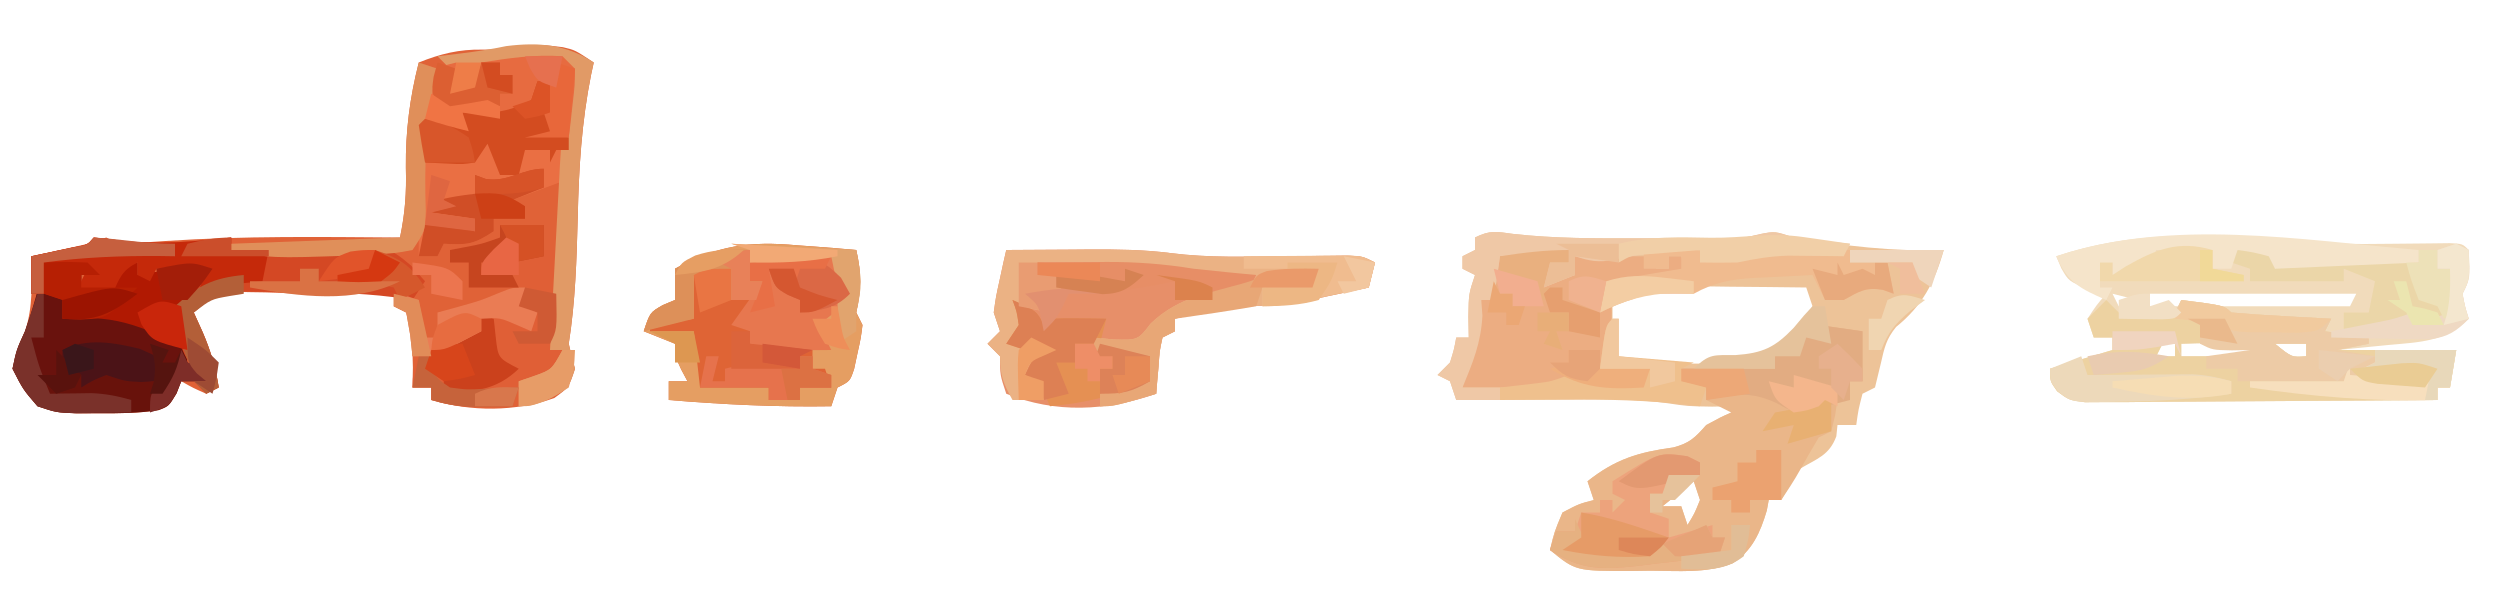 <?xml version="1.0" encoding="UTF-8"?>
<svg version="1.1" xmlns="http://www.w3.org/2000/svg" width="400" height="98">
<path d="M0 0 C0.681 0.079 1.361 0.157 2.062 0.238 C4 0.688 4 0.688 7 2.688 C6.793 3.639 6.793 3.639 6.582 4.61 C5.047 12.239 4.614 19.67 4.438 27.438 C4.262 34.272 4.06 40.932 3 47.688 C3.298 49.029 3.622 50.366 4 51.688 C3 54.688 3 54.688 0.688 56.375 C-5.542 58.592 -12.633 58.576 -19 56.688 C-19 56.028 -19 55.367 -19 54.688 C-19.99 54.688 -20.98 54.688 -22 54.688 C-21.979 53.636 -21.959 52.584 -21.938 51.5 C-21.989 48.346 -22.114 45.701 -23 42.688 C-23.99 42.193 -23.99 42.193 -25 41.688 C-25 40.697 -25 39.708 -25 38.688 C-26.402 38.939 -26.402 38.939 -27.832 39.195 C-33.695 40.036 -39.623 39.66 -45.525 39.473 C-46.428 39.458 -47.331 39.444 -48.262 39.43 C-49.076 39.408 -49.89 39.386 -50.729 39.363 C-53.527 39.763 -54.895 40.854 -57 42.688 C-56.526 43.739 -56.051 44.791 -55.562 45.875 C-54.307 48.789 -53.478 51.535 -53 54.688 C-53.99 55.182 -53.99 55.182 -55 55.688 C-57.125 54.75 -57.125 54.75 -59 53.688 C-59.248 54.327 -59.495 54.966 -59.75 55.625 C-61 57.688 -61 57.688 -62.637 58.309 C-65.799 58.816 -68.861 58.819 -72.062 58.812 C-73.905 58.816 -73.905 58.816 -75.785 58.82 C-79 58.688 -79 58.688 -82 57.688 C-84.312 55 -84.312 55 -86 51.688 C-85.312 48.562 -85.312 48.562 -84 45.688 C-82.674 41.709 -82.931 37.844 -83 33.688 C-82.078 33.488 -82.078 33.488 -81.137 33.285 C-80.328 33.109 -79.52 32.932 -78.688 32.75 C-77.887 32.576 -77.086 32.402 -76.262 32.223 C-73.855 31.689 -73.855 31.689 -71 30.688 C-70.34 31.017 -69.68 31.348 -69 31.688 C-66.509 31.593 -64.046 31.439 -61.562 31.25 C-49.054 30.41 -36.53 30.597 -24 30.688 C-23.171 26.837 -22.952 23.443 -23.062 19.5 C-23.122 13.648 -22.432 8.35 -21 2.688 C-17.501 1.288 -14.555 0.563 -10.812 0.625 C-6.916 0.689 -3.861 -0.49 0 0 Z " fill="#E06237" transform="translate(88,7.312)"/>
<path d="M0 0 C6.523 0.729 13.033 0.721 19.588 0.701 C21.689 0.695 23.791 0.701 25.893 0.707 C27.243 0.706 28.594 0.705 29.945 0.703 C31.759 0.701 31.759 0.701 33.609 0.7 C36.799 0.662 36.799 0.662 39.608 -0 C41.863 -0.43 41.863 -0.43 44.863 0.57 C52.871 1.886 60.739 2.855 68.863 2.57 C67.431 7.704 65.438 11.491 61.238 14.883 C59.64 16.845 59.362 18.245 58.801 20.695 C58.337 22.613 58.337 22.613 57.863 24.57 C57.203 24.9 56.543 25.23 55.863 25.57 C55.208 28.098 55.208 28.098 54.863 30.57 C53.873 30.57 52.883 30.57 51.863 30.57 C51.77 31.468 51.77 31.468 51.676 32.383 C50.542 35.436 48.618 35.931 45.863 37.57 C44.83 39.216 43.823 40.88 42.863 42.57 C42.203 42.57 41.543 42.57 40.863 42.57 C40.709 43.406 40.709 43.406 40.551 44.258 C39.514 47.744 38.221 50.714 35.072 52.7 C30.873 54.354 26.382 53.897 21.926 53.883 C20.936 53.899 19.947 53.915 18.928 53.932 C9.977 53.938 9.977 53.938 5.863 50.57 C6.551 47.695 6.551 47.695 7.863 44.57 C10.488 43.195 10.488 43.195 12.863 42.57 C12.533 41.58 12.203 40.59 11.863 39.57 C16.335 36.04 19.957 34.931 25.594 34.16 C28.214 33.479 29.102 32.569 30.863 30.57 C33.051 29.383 33.051 29.383 34.863 28.57 C34.863 28.24 34.863 27.91 34.863 27.57 C33.853 27.591 32.842 27.612 31.801 27.633 C27.863 27.57 27.863 27.57 24.57 27.073 C20.864 26.57 17.355 26.457 13.617 26.473 C12.961 26.474 12.305 26.475 11.629 26.477 C9.561 26.482 7.494 26.495 5.426 26.508 C4.012 26.513 2.599 26.517 1.186 26.521 C-2.255 26.532 -5.696 26.55 -9.137 26.57 C-9.467 25.58 -9.797 24.59 -10.137 23.57 C-10.797 23.24 -11.457 22.91 -12.137 22.57 C-11.477 21.91 -10.817 21.25 -10.137 20.57 C-9.494 18.502 -9.494 18.502 -9.137 16.57 C-8.477 16.57 -7.817 16.57 -7.137 16.57 C-7.157 15.477 -7.178 14.384 -7.199 13.258 C-7.137 9.57 -7.137 9.57 -6.137 6.57 C-6.797 6.24 -7.457 5.91 -8.137 5.57 C-8.137 4.91 -8.137 4.25 -8.137 3.57 C-7.477 3.24 -6.817 2.91 -6.137 2.57 C-6.137 1.91 -6.137 1.25 -6.137 0.57 C-3.685 -0.655 -2.693 -0.365 0 0 Z M15.863 10.57 C15.863 13.87 15.863 17.17 15.863 20.57 C19.259 20.624 22.655 20.664 26.051 20.695 C27.01 20.712 27.97 20.729 28.959 20.746 C30.356 20.756 30.356 20.756 31.781 20.766 C32.635 20.776 33.488 20.787 34.368 20.797 C39.094 20.367 42.197 18.722 45.238 15.133 C45.762 14.536 46.285 13.939 46.824 13.324 C47.167 12.745 47.51 12.167 47.863 11.57 C47.533 10.58 47.203 9.59 46.863 8.57 C42.822 8.512 38.78 8.477 34.738 8.445 C33.596 8.429 32.454 8.412 31.277 8.395 C30.169 8.388 29.06 8.382 27.918 8.375 C26.902 8.365 25.886 8.354 24.839 8.343 C21.58 8.592 18.912 9.422 15.863 10.57 Z M28.863 39.57 C27.213 40.89 25.563 42.21 23.863 43.57 C24.853 43.57 25.843 43.57 26.863 43.57 C27.193 44.56 27.523 45.55 27.863 46.57 C28.988 44.737 28.988 44.737 29.863 42.57 C29.533 41.58 29.203 40.59 28.863 39.57 Z " fill="#EDC398" transform="translate(242.137,37.43)"/>
<path d="M0 0 C5.943 0.577 11.828 0.561 17.793 0.484 C19.837 0.459 21.881 0.438 23.926 0.422 C24.814 0.41 25.702 0.399 26.618 0.387 C28.668 0.484 28.668 0.484 29.668 1.484 C29.901 6.019 29.901 6.019 28.668 8.484 C29.067 10.583 29.067 10.583 29.668 12.484 C25.923 16.159 21.888 16.222 16.918 16.672 C14.195 16.94 11.473 17.208 8.668 17.484 C14.938 17.484 21.208 17.484 27.668 17.484 C27.338 19.464 27.008 21.444 26.668 23.484 C26.008 23.484 25.348 23.484 24.668 23.484 C24.668 24.144 24.668 24.804 24.668 25.484 C17.027 25.554 9.386 25.607 1.745 25.64 C-1.803 25.655 -5.35 25.677 -8.898 25.711 C-12.976 25.75 -17.054 25.764 -21.133 25.777 C-22.408 25.793 -23.683 25.808 -24.997 25.824 C-26.178 25.824 -27.359 25.825 -28.575 25.825 C-30.138 25.835 -30.138 25.835 -31.731 25.845 C-34.332 25.484 -34.332 25.484 -36.192 24.088 C-37.332 22.484 -37.332 22.484 -37.332 20.484 C-34.032 19.494 -30.732 18.504 -27.332 17.484 C-27.332 16.824 -27.332 16.164 -27.332 15.484 C-28.322 15.484 -29.312 15.484 -30.332 15.484 C-30.662 14.494 -30.992 13.504 -31.332 12.484 C-29.895 10.297 -29.895 10.297 -28.332 8.484 C-29.755 8.113 -29.755 8.113 -31.207 7.734 C-34.332 6.484 -34.332 6.484 -35.527 4.406 C-35.793 3.772 -36.058 3.138 -36.332 2.484 C-24.466 -1.495 -12.322 -1.248 0 0 Z M-27.332 8.484 C-27.002 9.144 -26.672 9.804 -26.332 10.484 C-25.342 10.154 -24.352 9.824 -23.332 9.484 C-24.652 9.154 -25.972 8.824 -27.332 8.484 Z M-21.332 8.484 C-21.332 9.144 -21.332 9.804 -21.332 10.484 C-10.772 10.484 -0.212 10.484 10.668 10.484 C10.998 9.824 11.328 9.164 11.668 8.484 C0.778 8.484 -10.112 8.484 -21.332 8.484 Z M-19.332 16.484 C-19.662 17.144 -19.992 17.804 -20.332 18.484 C-19.342 18.484 -18.352 18.484 -17.332 18.484 C-17.332 17.824 -17.332 17.164 -17.332 16.484 C-17.992 16.484 -18.652 16.484 -19.332 16.484 Z M-16.332 16.484 C-16.332 17.144 -16.332 17.804 -16.332 18.484 C-11.382 18.484 -6.432 18.484 -1.332 18.484 C-5.32 16.49 -6.804 16.258 -11.082 16.359 C-12.067 16.377 -13.052 16.395 -14.066 16.414 C-14.814 16.437 -15.562 16.46 -16.332 16.484 Z M-1.332 16.484 C1.344 18.669 1.344 18.669 3.668 18.484 C3.668 17.824 3.668 17.164 3.668 16.484 C2.018 16.484 0.368 16.484 -1.332 16.484 Z " fill="#F1DBBB" transform="translate(365.332,38.516)"/>
<path d="M0 0 C2.31 0.33 4.62 0.66 7 1 C7 3.64 7 6.28 7 9 C6.34 9 5.68 9 5 9 C5 9.99 5 10.98 5 12 C4.34 12 3.68 12 3 12 C2.814 13.207 2.814 13.207 2.625 14.438 C2.419 15.283 2.212 16.129 2 17 C1.01 17.495 1.01 17.495 0 18 C-1.022 19.724 -2.041 21.451 -3 23.211 C-3.919 24.855 -4.955 26.433 -6 28 C-6.66 28 -7.32 28 -8 28 C-8.103 28.557 -8.206 29.114 -8.312 29.688 C-9.349 33.174 -10.642 36.144 -13.791 38.13 C-17.99 39.784 -22.481 39.327 -26.938 39.312 C-27.927 39.329 -28.916 39.345 -29.936 39.361 C-38.886 39.367 -38.886 39.367 -43 36 C-42.312 33.125 -42.312 33.125 -41 30 C-38.375 28.625 -38.375 28.625 -36 28 C-36.33 27.01 -36.66 26.02 -37 25 C-32.528 21.47 -28.906 20.36 -23.27 19.59 C-20.649 18.909 -19.762 17.999 -18 16 C-15.812 14.812 -15.812 14.812 -14 14 C-15.32 13.34 -16.64 12.68 -18 12 C-18 11.34 -18 10.68 -18 10 C-19.32 9.67 -20.64 9.34 -22 9 C-22 8.34 -22 7.68 -22 7 C-17.05 7 -12.1 7 -7 7 C-7 6.34 -7 5.68 -7 5 C-6.361 4.711 -5.721 4.423 -5.062 4.125 C-2.848 3.172 -2.848 3.172 -2 1 C-1.34 1 -0.68 1 0 1 C0 0.67 0 0.34 0 0 Z M-20 25 C-21.65 26.32 -23.3 27.64 -25 29 C-24.01 29 -23.02 29 -22 29 C-21.67 29.99 -21.34 30.98 -21 32 C-19.875 30.167 -19.875 30.167 -19 28 C-19.33 27.01 -19.66 26.02 -20 25 Z " fill="#EAB689" transform="translate(291,52)"/>
<path d="M0 0 C3.479 -0.029 6.958 -0.047 10.438 -0.062 C11.411 -0.071 12.385 -0.079 13.389 -0.088 C17.764 -0.103 22.041 -0.062 26.383 0.504 C32.385 1.264 38.398 1.067 44.438 1 C46.769 0.975 49.102 0.954 51.434 0.938 C52.455 0.926 53.477 0.914 54.529 0.902 C57 1 57 1 59 2 C58.67 3.32 58.34 4.64 58 6 C55.647 6.509 53.293 7.007 50.938 7.5 C50.281 7.643 49.624 7.786 48.947 7.934 C44.554 8.842 40.504 9.042 36 9 C33.396 9.394 33.396 9.394 31.062 10 C29.904 10.278 29.904 10.278 28.723 10.562 C28.154 10.707 27.586 10.851 27 11 C27 11.66 27 12.32 27 13 C26.01 13.495 26.01 13.495 25 14 C24.533 16.126 24.533 16.126 24.375 18.562 C24.3 19.389 24.225 20.215 24.148 21.066 C24.099 21.704 24.05 22.343 24 23 C16.058 25.762 7.89 26.19 0 23 C-1 20 -1 20 -1 17 C-1.66 16.34 -2.32 15.68 -3 15 C-2.34 14.34 -1.68 13.68 -1 13 C-1.33 12.01 -1.66 11.02 -2 10 C-1.66 7.52 -1.66 7.52 -1.062 4.812 C-0.868 3.911 -0.673 3.01 -0.473 2.082 C-0.317 1.395 -0.161 0.708 0 0 Z " fill="#E78F69" transform="translate(161,40)"/>
<path d="M0 0 C0.913 0.066 1.827 0.131 2.768 0.199 C4.993 0.362 7.215 0.546 9.438 0.75 C10.297 4.522 10.253 6.976 9.438 10.75 C9.932 11.74 9.932 11.74 10.438 12.75 C10.168 14.879 10.168 14.879 9.625 17.312 C9.454 18.118 9.282 18.924 9.105 19.754 C8.438 21.75 8.438 21.75 6.438 22.75 C6.107 23.74 5.777 24.73 5.438 25.75 C-3.28 25.894 -11.876 25.47 -20.562 24.75 C-20.562 23.76 -20.562 22.77 -20.562 21.75 C-19.573 21.75 -18.582 21.75 -17.562 21.75 C-17.892 21.131 -18.223 20.512 -18.562 19.875 C-19.562 17.75 -19.562 17.75 -19.562 15.75 C-22.038 14.76 -22.038 14.76 -24.562 13.75 C-23.562 10.75 -23.562 10.75 -21.5 9.562 C-20.541 9.16 -20.541 9.16 -19.562 8.75 C-19.562 7.1 -19.562 5.45 -19.562 3.75 C-12.802 0.01 -7.628 -0.705 0 0 Z " fill="#DF6435" transform="translate(127.562,39.25)"/>
<path d="M0 0 C0.66 0.66 1.32 1.32 2 2 C4.211 2.243 4.211 2.243 6.625 2.125 C7.442 2.107 8.26 2.089 9.102 2.07 C9.728 2.047 10.355 2.024 11 2 C11.33 1.34 11.66 0.68 12 0 C18.875 0.875 18.875 0.875 20 2 C22.692 2.237 25.365 2.422 28.062 2.562 C29.2 2.627 29.2 2.627 30.361 2.693 C32.241 2.8 34.12 2.9 36 3 C35.67 3.66 35.34 4.32 35 5 C37.31 5.33 39.62 5.66 42 6 C42 6.33 42 6.66 42 7 C40.35 7.33 38.7 7.66 37 8 C43.27 8 49.54 8 56 8 C55.67 9.98 55.34 11.96 55 14 C54.34 14 53.68 14 53 14 C53 14.66 53 15.32 53 16 C45.359 16.069 37.719 16.123 30.078 16.155 C26.53 16.171 22.982 16.192 19.434 16.226 C15.356 16.265 11.278 16.28 7.199 16.293 C5.924 16.308 4.649 16.324 3.335 16.34 C2.154 16.34 0.973 16.34 -0.243 16.341 C-1.806 16.351 -1.806 16.351 -3.399 16.361 C-6 16 -6 16 -7.86 14.604 C-9 13 -9 13 -9 11 C-4.05 9.515 -4.05 9.515 1 8 C1 7.34 1 6.68 1 6 C0.01 6 -0.98 6 -2 6 C-2.33 5.01 -2.66 4.02 -3 3 C-2.01 2.01 -1.02 1.02 0 0 Z M9 7 C8.67 7.66 8.34 8.32 8 9 C8.99 9 9.98 9 11 9 C11 8.34 11 7.68 11 7 C10.34 7 9.68 7 9 7 Z M12 7 C12 7.66 12 8.32 12 9 C16.95 9 21.9 9 27 9 C23.012 7.006 21.529 6.773 17.25 6.875 C16.265 6.893 15.28 6.911 14.266 6.93 C13.518 6.953 12.77 6.976 12 7 Z M27 7 C29.676 9.185 29.676 9.185 32 9 C32 8.34 32 7.68 32 7 C30.35 7 28.7 7 27 7 Z " fill="#EDD2A1" transform="translate(337,48)"/>
<path d="M0 0 C3.375 -0.125 3.375 -0.125 7 0 C7.66 0.66 8.32 1.32 9 2 C8.01 2 7.02 2 6 2 C6 2.66 6 3.32 6 4 C7.65 4 9.3 4 11 4 C11.66 2.68 12.32 1.36 13 0 C13.66 0 14.32 0 15 0 C15 0.66 15 1.32 15 2 C18.96 1.34 22.92 0.68 27 0 C26.361 0.928 25.721 1.856 25.062 2.812 C21.866 7.753 22.033 10.305 23 16 C23.99 16.33 24.98 16.66 26 17 C26 17.66 26 18.32 26 19 C24.68 19 23.36 19 22 19 C21.753 19.639 21.505 20.279 21.25 20.938 C20 23 20 23 18.363 23.621 C15.201 24.128 12.139 24.132 8.938 24.125 C7.095 24.129 7.095 24.129 5.215 24.133 C2 24 2 24 -1 23 C-3.312 20.312 -3.312 20.312 -5 17 C-4.375 14 -4.375 14 -3 11 C-1.731 7.344 -0.673 3.813 0 0 Z " fill="#68120B" transform="translate(7,42)"/>
<path d="M0 0 C0 0.66 0 1.32 0 2 C-0.99 2 -1.98 2 -3 2 C-3 2.99 -3 3.98 -3 5 C-1.68 4.67 -0.36 4.34 1 4 C1 3.01 1 2.02 1 1 C5 1 9 1 13 1 C13.33 1.66 13.66 2.32 14 3 C14.66 3 15.32 3 16 3 C16 2.34 16 1.68 16 1 C16.66 1 17.32 1 18 1 C18.495 2.485 18.495 2.485 19 4 C17.584 4.169 16.167 4.335 14.75 4.5 C13.567 4.639 13.567 4.639 12.359 4.781 C10 5 10 5 6 5 C6.247 5.897 6.247 5.897 6.5 6.812 C7.52 11.274 6.296 14.708 5 19 C7.64 19 10.28 19 13 19 C12.67 19.99 12.34 20.98 12 22 C2.59 22.185 2.59 22.185 -2 21 C-2 21.33 -2 21.66 -2 22 C-6.95 22 -11.9 22 -17 22 C-16.198 17.19 -15.215 12.7 -14 8 C-13.34 8 -12.68 8 -12 8 C-11.67 5.69 -11.34 3.38 -11 1 C-7.265 0.425 -3.787 0 0 0 Z " fill="#ECAD82" transform="translate(251,40)"/>
<path d="M0 0 C3.479 -0.029 6.958 -0.047 10.438 -0.062 C11.411 -0.071 12.385 -0.079 13.389 -0.088 C17.764 -0.103 22.041 -0.062 26.383 0.504 C32.385 1.264 38.398 1.067 44.438 1 C46.769 0.975 49.102 0.954 51.434 0.938 C52.455 0.926 53.477 0.914 54.529 0.902 C57 1 57 1 59 2 C58.67 3.32 58.34 4.64 58 6 C55.647 6.509 53.293 7.007 50.938 7.5 C50.281 7.643 49.624 7.786 48.947 7.934 C44.554 8.842 40.504 9.042 36 9 C33.396 9.394 33.396 9.394 31.062 10 C29.904 10.278 29.904 10.278 28.723 10.562 C28.154 10.707 27.586 10.851 27 11 C27 11.66 27 12.32 27 13 C26.01 13.495 26.01 13.495 25 14 C24.533 16.126 24.533 16.126 24.375 18.562 C24.3 19.389 24.225 20.215 24.148 21.066 C24.099 21.704 24.05 22.343 24 23 C17.25 25 17.25 25 15 25 C15 24.34 15 23.68 15 23 C17.906 21.743 19.796 21 23 21 C23 19.68 23 18.36 23 17 C22.258 17.021 21.515 17.041 20.75 17.062 C18.295 17.007 16.339 16.693 14 16 C14 15.34 14 14.68 14 14 C15.052 14.103 16.104 14.206 17.188 14.312 C21.076 14.421 21.076 14.421 23.125 11.75 C27.582 7.486 33.132 6.538 39 5 C38.147 4.909 38.147 4.909 37.277 4.816 C36.505 4.733 35.733 4.649 34.938 4.562 C34.183 4.481 33.429 4.4 32.652 4.316 C30.69 4.082 28.734 3.803 26.781 3.5 C22.375 2.917 17.999 2.656 13.562 2.438 C12.736 2.394 11.909 2.351 11.057 2.307 C9.038 2.202 7.019 2.1 5 2 C5 2.66 5 3.32 5 4 C5.99 4 6.98 4 8 4 C8.33 4.99 8.66 5.98 9 7 C7.68 7.33 6.36 7.66 5 8 C5.66 8.66 6.32 9.32 7 10 C5.35 9.67 3.7 9.34 2 9 C2.309 9.928 2.309 9.928 2.625 10.875 C2.749 11.576 2.873 12.277 3 13 C2.34 13.66 1.68 14.32 1 15 C1.784 14.794 2.567 14.588 3.375 14.375 C4.674 14.189 4.674 14.189 6 14 C6.66 14.66 7.32 15.32 8 16 C7.361 16.289 6.721 16.578 6.062 16.875 C3.848 17.828 3.848 17.828 3 20 C3.99 20.33 4.98 20.66 6 21 C6 21.99 6 22.98 6 24 C4.35 24 2.7 24 1 24 C-0.461 21.353 -1 20.106 -1 17 C-1.66 16.34 -2.32 15.68 -3 15 C-2.34 14.34 -1.68 13.68 -1 13 C-1.33 12.01 -1.66 11.02 -2 10 C-1.66 7.52 -1.66 7.52 -1.062 4.812 C-0.868 3.911 -0.673 3.01 -0.473 2.082 C-0.317 1.395 -0.161 0.708 0 0 Z " fill="#EBB284" transform="translate(161,40)"/>
<path d="M0 0 C0.66 0 1.32 0 2 0 C2 2.64 2 5.28 2 8 C2.99 8.33 3.98 8.66 5 9 C4.67 11.31 4.34 13.62 4 16 C1.36 16.99 -1.28 17.98 -4 19 C-3.34 19.33 -2.68 19.66 -2 20 C-2 20.66 -2 21.32 -2 22 C-3.65 22 -5.3 22 -7 22 C-7 22.66 -7 23.32 -7 24 C-10.228 26.152 -11.284 26.201 -15 26 C-15.33 26.66 -15.66 27.32 -16 28 C-16.99 28 -17.98 28 -19 28 C-19 21.07 -19 14.14 -19 7 C-15 6 -15 6 -12 7 C-12 6.34 -12 5.68 -12 5 C-11.113 5.041 -10.226 5.082 -9.312 5.125 C-5.981 4.999 -3.916 4.583 -1 3 C-0.67 2.01 -0.34 1.02 0 0 Z " fill="#EA6F43" transform="translate(86,13)"/>
<path d="M0 0 C2.31 0 4.62 0 7 0 C7 1.32 7 2.64 7 4 C7.99 4 8.98 4 10 4 C9.859 6.104 9.712 8.209 9.562 10.312 C9.481 11.484 9.4 12.656 9.316 13.863 C9 17 9 17 8 20 C8.66 20 9.32 20 10 20 C9.312 21.938 9.312 21.938 8 24 C5.375 24.75 5.375 24.75 3 25 C2.67 26.32 2.34 27.64 2 29 C0.583 29.027 -0.833 29.047 -2.25 29.062 C-3.433 29.08 -3.433 29.08 -4.641 29.098 C-6.907 29.004 -8.829 28.632 -11 28 C-11 27.34 -11 26.68 -11 26 C-11.99 26 -12.98 26 -14 26 C-13.938 23.75 -13.938 23.75 -13 21 C-9.93 18.53 -7.005 17 -3 17 C-3.33 16.01 -3.66 15.02 -4 14 C2.75 14.875 2.75 14.875 5 16 C5.33 15.34 5.66 14.68 6 14 C5.01 13.67 4.02 13.34 3 13 C3.33 12.01 3.66 11.02 4 10 C1.03 10 -1.94 10 -5 10 C-5 8.68 -5 7.36 -5 6 C-5.99 6 -6.98 6 -8 6 C-8 5.34 -8 4.68 -8 4 C-6.855 3.783 -6.855 3.783 -5.688 3.562 C-2.918 3.037 -2.918 3.037 0 2 C0 1.34 0 0.68 0 0 Z " fill="#E05F36" transform="translate(80,36)"/>
<path d="M0 0 C1.442 0.121 2.879 0.299 4.312 0.5 C10.301 1.185 16.03 0.667 22 0 C22 0.66 22 1.32 22 2 C22.726 1.974 23.452 1.948 24.2 1.921 C27.508 1.816 30.816 1.752 34.125 1.688 C35.838 1.625 35.838 1.625 37.586 1.561 C47.088 1.422 47.088 1.422 50.805 4.52 C51.529 5.338 52.254 6.157 53 7 C52.34 7.99 51.68 8.98 51 10 C49.922 9.84 48.845 9.68 47.734 9.516 C42.245 8.834 36.776 8.778 31.25 8.75 C30.223 8.729 29.195 8.709 28.137 8.688 C27.148 8.682 26.159 8.677 25.141 8.672 C24.249 8.663 23.357 8.653 22.438 8.644 C19.544 9.067 18.169 10.088 16 12 C16.474 13.052 16.949 14.104 17.438 15.188 C18.693 18.102 19.522 20.847 20 24 C19.34 24.33 18.68 24.66 18 25 C17.34 24.34 16.68 23.68 16 23 C16.66 23 17.32 23 18 23 C17.536 22.594 17.072 22.188 16.594 21.77 C13.833 18.704 13.014 15.08 13 11 C14.348 8.389 15.806 7.037 18 5 C15.36 5 12.72 5 10 5 C9.67 5.66 9.34 6.32 9 7 C8.34 6.67 7.68 6.34 7 6 C7 5.34 7 4.68 7 4 C4.489 5.255 4.129 6.501 3 9 C1.02 9 -0.96 9 -3 9 C-2.34 7.68 -1.68 6.36 -1 5 C-3.31 4.67 -5.62 4.34 -8 4 C-8 5.65 -8 7.3 -8 9 C-8.66 9 -9.32 9 -10 9 C-10 7.02 -10 5.04 -10 3 C-9.043 2.801 -9.043 2.801 -8.066 2.598 C-7.24 2.421 -6.414 2.244 -5.562 2.062 C-4.739 1.888 -3.915 1.714 -3.066 1.535 C-1.023 1.192 -1.023 1.192 0 0 Z " fill="#D44824" transform="translate(15,38)"/>
<path d="M0 0 C0.913 0.066 1.827 0.131 2.768 0.199 C4.993 0.362 7.215 0.546 9.438 0.75 C10.297 4.522 10.253 6.976 9.438 10.75 C9.932 11.74 9.932 11.74 10.438 12.75 C10.168 14.879 10.168 14.879 9.625 17.312 C9.454 18.118 9.282 18.924 9.105 19.754 C8.438 21.75 8.438 21.75 6.438 22.75 C6.107 23.74 5.777 24.73 5.438 25.75 C-3.28 25.894 -11.876 25.47 -20.562 24.75 C-20.562 23.76 -20.562 22.77 -20.562 21.75 C-19.573 21.75 -18.582 21.75 -17.562 21.75 C-17.892 21.131 -18.223 20.512 -18.562 19.875 C-19.562 17.75 -19.562 17.75 -19.562 15.75 C-22.038 14.76 -22.038 14.76 -24.562 13.75 C-23.562 10.75 -23.562 10.75 -21.5 9.562 C-20.541 9.16 -20.541 9.16 -19.562 8.75 C-19.562 7.1 -19.562 5.45 -19.562 3.75 C-12.802 0.01 -7.628 -0.705 0 0 Z M-7.562 2.75 C-7.562 3.74 -7.562 4.73 -7.562 5.75 C-6.902 5.75 -6.242 5.75 -5.562 5.75 C-7.562 7.75 -7.562 7.75 -10.562 8.75 C-10.562 7.1 -10.562 5.45 -10.562 3.75 C-12.543 4.08 -14.523 4.41 -16.562 4.75 C-16.562 7.06 -16.562 9.37 -16.562 11.75 C-18.872 12.08 -21.183 12.41 -23.562 12.75 C-23.562 13.08 -23.562 13.41 -23.562 13.75 C-21.253 13.75 -18.942 13.75 -16.562 13.75 C-16.233 16.72 -15.902 19.69 -15.562 22.75 C-11.932 22.75 -8.303 22.75 -4.562 22.75 C-4.562 23.41 -4.562 24.07 -4.562 24.75 C-2.913 24.75 -1.262 24.75 0.438 24.75 C0.438 24.09 0.438 23.43 0.438 22.75 C2.087 22.75 3.737 22.75 5.438 22.75 C5.107 21.76 4.777 20.77 4.438 19.75 C3.777 19.75 3.118 19.75 2.438 19.75 C2.438 18.76 2.438 17.77 2.438 16.75 C3.428 16.42 4.418 16.09 5.438 15.75 C4.777 14.76 4.117 13.77 3.438 12.75 C5.088 11.1 6.737 9.45 8.438 7.75 C7.447 5.77 6.457 3.79 5.438 1.75 C1.013 1.612 -3.187 2.157 -7.562 2.75 Z " fill="#E59E62" transform="translate(127.562,39.25)"/>
<path d="M0 0 C6.875 0.875 6.875 0.875 8 2 C10.692 2.237 13.365 2.422 16.062 2.562 C17.2 2.627 17.2 2.627 18.361 2.693 C20.241 2.8 22.12 2.9 24 3 C23.67 3.66 23.34 4.32 23 5 C25.31 5.33 27.62 5.66 30 6 C30 6.33 30 6.66 30 7 C28.35 7.33 26.7 7.66 25 8 C27.97 8.495 27.97 8.495 31 9 C31 9.33 31 9.66 31 10 C33.97 10 36.94 10 40 10 C40.495 10.99 40.495 10.99 41 12 C40.34 12.66 39.68 13.32 39 14 C36.723 13.977 36.723 13.977 34.062 13.625 C31.321 13.278 28.768 13 26 13 C20.333 13 14.667 13 9 13 C9 12.34 9 11.68 9 11 C7.35 11 5.7 11 4 11 C4 10.34 4 9.68 4 9 C7.465 8.505 7.465 8.505 11 8 C10.051 8.021 9.102 8.041 8.125 8.062 C5 8 5 8 3 7 C3 6.01 3 5.02 3 4 C1.68 3.34 0.36 2.68 -1 2 C-0.67 1.34 -0.34 0.68 0 0 Z M15 7 C17.676 9.185 17.676 9.185 20 9 C20 8.34 20 7.68 20 7 C18.35 7 16.7 7 15 7 Z " fill="#EDCBA6" transform="translate(349,48)"/>
<path d="M0 0 C0.66 0.33 1.32 0.66 2 1 C2 1.66 2 2.32 2 3 C1.196 3.124 0.391 3.248 -0.438 3.375 C-1.283 3.581 -2.129 3.788 -3 4 C-3.33 4.66 -3.66 5.32 -4 6 C-4.66 6 -5.32 6 -6 6 C-6 6.99 -6 7.98 -6 9 C-5.01 9.33 -4.02 9.66 -3 10 C-3 10.99 -3 11.98 -3 13 C-0.69 12.34 1.62 11.68 4 11 C4 11.66 4 12.32 4 13 C4.66 13 5.32 13 6 13 C5.67 13.99 5.34 14.98 5 16 C1.628 16.425 -1.747 16.81 -5.125 17.188 C-6.076 17.308 -7.028 17.429 -8.008 17.553 C-13.585 18.153 -17.134 18.252 -22 15 C-21.67 14.01 -21.34 13.02 -21 12 C-20.01 12 -19.02 12 -18 12 C-17.67 11.01 -17.34 10.02 -17 9 C-16.01 9 -15.02 9 -14 9 C-14 8.34 -14 7.68 -14 7 C-13.34 7 -12.68 7 -12 7 C-12 7.66 -12 8.32 -12 9 C-11.34 8.34 -10.68 7.68 -10 7 C-10.66 6.67 -11.32 6.34 -12 6 C-12 5.34 -12 4.68 -12 4 C-4.582 -0.655 -4.582 -0.655 0 0 Z " fill="#EDA37C" transform="translate(270,73)"/>
<path d="M0 0 C6.523 0.729 13.033 0.721 19.588 0.701 C21.689 0.695 23.791 0.701 25.893 0.707 C27.243 0.706 28.594 0.705 29.945 0.703 C31.759 0.701 31.759 0.701 33.609 0.7 C36.799 0.662 36.799 0.662 39.608 -0 C41.863 -0.43 41.863 -0.43 44.863 0.57 C46.422 0.788 47.985 0.974 49.551 1.133 C50.763 1.258 50.763 1.258 52 1.387 C52.615 1.447 53.23 1.508 53.863 1.57 C53.533 2.23 53.203 2.89 52.863 3.57 C52.055 3.559 51.247 3.547 50.414 3.535 C48.811 3.522 48.811 3.522 47.176 3.508 C46.12 3.496 45.064 3.485 43.977 3.473 C41.13 3.562 38.636 3.971 35.863 4.57 C33.864 4.608 31.863 4.617 29.863 4.57 C29.863 3.91 29.863 3.25 29.863 2.57 C28.134 2.713 26.405 2.859 24.676 3.008 C23.713 3.089 22.75 3.17 21.758 3.254 C18.879 3.522 18.879 3.522 16.145 4.133 C13.684 4.605 12.216 4.355 9.863 3.57 C9.863 4.56 9.863 5.55 9.863 6.57 C8.213 7.23 6.563 7.89 4.863 8.57 C5.193 7.25 5.523 5.93 5.863 4.57 C6.853 4.57 7.843 4.57 8.863 4.57 C8.863 3.91 8.863 3.25 8.863 2.57 C8.348 2.735 7.832 2.9 7.301 3.07 C4.13 3.721 1.091 3.632 -2.137 3.57 C-2.467 5.88 -2.797 8.19 -3.137 10.57 C-3.797 10.57 -4.457 10.57 -5.137 10.57 C-5.075 11.395 -5.013 12.22 -4.949 13.07 C-5.184 17.452 -6.463 20.525 -8.137 24.57 C-6.157 24.57 -4.177 24.57 -2.137 24.57 C-2.137 25.23 -2.137 25.89 -2.137 26.57 C-4.447 26.57 -6.757 26.57 -9.137 26.57 C-9.467 25.58 -9.797 24.59 -10.137 23.57 C-10.797 23.24 -11.457 22.91 -12.137 22.57 C-11.477 21.91 -10.817 21.25 -10.137 20.57 C-9.494 18.502 -9.494 18.502 -9.137 16.57 C-8.477 16.57 -7.817 16.57 -7.137 16.57 C-7.157 15.477 -7.178 14.384 -7.199 13.258 C-7.137 9.57 -7.137 9.57 -6.137 6.57 C-6.797 6.24 -7.457 5.91 -8.137 5.57 C-8.137 4.91 -8.137 4.25 -8.137 3.57 C-7.477 3.24 -6.817 2.91 -6.137 2.57 C-6.137 1.91 -6.137 1.25 -6.137 0.57 C-3.685 -0.655 -2.693 -0.365 0 0 Z " fill="#EFC8A6" transform="translate(242.137,37.43)"/>
<path d="M0 0 C1.98 0 3.96 0 6 0 C6 0.99 6 1.98 6 3 C6.66 2.67 7.32 2.34 8 2 C9.594 1.916 11.192 1.893 12.789 1.902 C13.73 1.906 14.671 1.909 15.641 1.912 C16.625 1.92 17.61 1.929 18.625 1.938 C19.618 1.942 20.61 1.947 21.633 1.951 C24.089 1.963 26.544 1.979 29 2 C29 1.34 29 0.68 29 0 C29.99 0 30.98 0 32 0 C32 0.99 32 1.98 32 3 C32.66 3 33.32 3 34 3 C34.625 6.375 34.625 6.375 35 10 C33 12 33 12 30.562 12.125 C29.717 12.084 28.871 12.043 28 12 C24.258 12 20.71 12.513 17 13 C17 12.01 17 11.02 17 10 C18.32 10 19.64 10 21 10 C21.33 8.35 21.66 6.7 22 5 C20.35 4.34 18.7 3.68 17 3 C17 3.66 17 4.32 17 5 C12.05 5 7.1 5 2 5 C2 4.34 2 3.68 2 3 C1.01 2.67 0.02 2.34 -1 2 C-0.67 1.34 -0.34 0.68 0 0 Z " fill="#EBD6A8" transform="translate(358,40)"/>
<path d="M0 0 C3.875 1.75 3.875 1.75 5 4 C5.33 3.67 5.66 3.34 6 3 C7.519 2.928 9.042 2.916 10.562 2.938 C11.389 2.947 12.215 2.956 13.066 2.965 C13.704 2.976 14.343 2.988 15 3 C14.67 4.32 14.34 5.64 14 7 C16.64 7.66 19.28 8.32 22 9 C22 10.32 22 11.64 22 13 C16.549 15.239 11.868 16.476 6 17 C5.567 16.041 5.567 16.041 5.125 15.062 C4.172 12.848 4.172 12.848 2 12 C2.66 10.68 3.32 9.36 4 8 C3.34 8 2.68 8 2 8 C1.01 7.67 0.02 7.34 -1 7 C-0.34 6.01 0.32 5.02 1 4 C0.692 1.847 0.692 1.847 0 0 Z " fill="#E59053" transform="translate(162,48)"/>
<path d="M0 0 C3.375 -0.125 3.375 -0.125 7 0 C7.66 0.66 8.32 1.32 9 2 C8.01 2 7.02 2 6 2 C6 2.66 6 3.32 6 4 C7.65 4 9.3 4 11 4 C11.66 2.68 12.32 1.36 13 0 C13.66 0 14.32 0 15 0 C15 0.66 15 1.32 15 2 C18.96 1.34 22.92 0.68 27 0 C26.361 0.928 25.721 1.856 25.062 2.812 C22.357 6.946 22.357 6.946 22.438 11.688 C22.623 12.451 22.809 13.214 23 14 C21.186 13.525 19.374 13.045 17.562 12.562 C16.553 12.296 15.544 12.029 14.504 11.754 C12 11 12 11 11 10 C9.653 9.769 8.296 9.588 6.938 9.438 C5.638 9.293 4.339 9.149 3 9 C3 8.01 3 7.02 3 6 C2.01 5.67 1.02 5.34 0 5 C0 3.35 0 1.7 0 0 Z " fill="#B11902" transform="translate(7,42)"/>
<path d="M0 0 C-0.138 0.635 -0.276 1.269 -0.418 1.923 C-1.953 9.551 -2.386 16.983 -2.562 24.75 C-2.738 31.584 -2.94 38.245 -4 45 C-3.702 46.342 -3.378 47.679 -3 49 C-4 52 -4 52 -6.938 53.688 C-10 55 -10 55 -12 55 C-12 53.68 -12 52.36 -12 51 C-11.216 50.732 -10.432 50.464 -9.625 50.188 C-6.719 49.152 -6.719 49.152 -5 46 C-5.66 46 -6.32 46 -7 46 C-6.737 41.038 -6.47 36.076 -6.2 31.114 C-6.109 29.429 -6.019 27.744 -5.93 26.06 C-5.801 23.624 -5.668 21.189 -5.535 18.754 C-5.477 17.642 -5.477 17.642 -5.418 16.508 C-5.162 11.893 -4.715 7.341 -4.102 2.759 C-4.069 2.178 -4.035 1.598 -4 1 C-5.096 -0.321 -5.096 -0.321 -7.812 -0.125 C-10.861 -0.118 -10.861 -0.118 -13.188 0.562 C-15 1 -15 1 -18 0 C-18.33 1.32 -18.66 2.64 -19 4 C-20.32 4.33 -21.64 4.66 -23 5 C-23 3.68 -23 2.36 -23 1 C-23.66 0.34 -24.32 -0.32 -25 -1 C-23.804 -1.144 -22.608 -1.289 -21.375 -1.438 C-18.872 -1.74 -16.472 -2.11 -14 -2.625 C-8.858 -3.268 -4.402 -2.935 0 0 Z " fill="#E19A66" transform="translate(95,10)"/>
<path d="M0 0 C2.31 0.33 4.62 0.66 7 1 C7 3.64 7 6.28 7 9 C6.34 9 5.68 9 5 9 C5 9.99 5 10.98 5 12 C1.125 13 1.125 13 0 13 C-0.557 13.227 -1.114 13.454 -1.688 13.688 C-4 14 -4 14 -6.75 12.5 C-11.077 10.503 -13.381 11.124 -18 12 C-18 11.34 -18 10.68 -18 10 C-19.32 9.67 -20.64 9.34 -22 9 C-22 8.34 -22 7.68 -22 7 C-17.05 7 -12.1 7 -7 7 C-7 6.34 -7 5.68 -7 5 C-6.361 4.711 -5.721 4.423 -5.062 4.125 C-2.848 3.172 -2.848 3.172 -2 1 C-1.34 1 -0.68 1 0 1 C0 0.67 0 0.34 0 0 Z " fill="#E2AC82" transform="translate(291,52)"/>
<path d="M0 0 C0.99 2.31 1.98 4.62 3 7 C1.35 8.32 -0.3 9.64 -2 11 C-1.34 12.32 -0.68 13.64 0 15 C-4.516 15.077 -8.591 15.102 -13 14 C-13 13.34 -13 12.68 -13 12 C-13.99 11.67 -14.98 11.34 -16 11 C-14.35 8.69 -12.7 6.38 -11 4 C-11.66 4 -12.32 4 -13 4 C-13 3.01 -13 2.02 -13 1 C-8.624 0.407 -4.425 -0.138 0 0 Z " fill="#E7774F" transform="translate(133,41)"/>
<path d="M0 0 C0.66 0.66 1.32 1.32 2 2 C1.977 4.602 1.977 4.602 1.625 7.625 C1.459 9.129 1.459 9.129 1.289 10.664 C1.146 11.82 1.146 11.82 1 13 C-1.31 13 -3.62 13 -6 13 C-4.68 12.67 -3.36 12.34 -2 12 C-2.33 11.01 -2.66 10.02 -3 9 C-2.562 6.312 -2.562 6.312 -2 4 C-2.66 4 -3.32 4 -4 4 C-4.093 4.928 -4.093 4.928 -4.188 5.875 C-5 8 -5 8 -7.188 9.312 C-10.464 10.114 -12.74 9.758 -16 9 C-15.67 9.99 -15.34 10.98 -15 12 C-17.386 11.424 -19.667 10.778 -22 10 C-21.67 7.36 -21.34 4.72 -21 2 C-19.68 1.67 -18.36 1.34 -17 1 C-16.67 2.32 -16.34 3.64 -16 5 C-15.34 4.67 -14.68 4.34 -14 4 C-13.67 3.01 -13.34 2.02 -13 1 C-8.632 0.301 -4.426 -0.309 0 0 Z " fill="#E76B40" transform="translate(90,9)"/>
<path d="M0 0 C1.479 -0.027 2.958 -0.046 4.438 -0.062 C5.261 -0.074 6.085 -0.086 6.934 -0.098 C9 0 9 0 10 1 C11.497 1.098 12.999 1.13 14.5 1.125 C15.315 1.128 16.129 1.13 16.969 1.133 C18.995 1.225 18.995 1.225 20 0 C22.186 -0.073 24.375 -0.084 26.562 -0.062 C28.359 -0.049 28.359 -0.049 30.191 -0.035 C31.118 -0.024 32.045 -0.012 33 0 C33 0.66 33 1.32 33 2 C34.98 2 36.96 2 39 2 C39.495 4.475 39.495 4.475 40 7 C39.422 6.794 38.845 6.588 38.25 6.375 C35.445 5.908 34.442 6.661 32 8 C31.01 8 30.02 8 29 8 C28.34 6.68 27.68 5.36 27 4 C24.582 4.114 22.167 4.241 19.75 4.375 C19.068 4.406 18.386 4.437 17.684 4.469 C13.943 4.687 11.261 5.185 8 7 C5.667 7 3.333 7 1 7 C-1.838 7.803 -4.367 8.684 -7 10 C-6.67 8.35 -6.34 6.7 -6 5 C-2.04 4.34 1.92 3.68 6 3 C6 2.34 6 1.68 6 1 C5.34 1 4.68 1 4 1 C4 1.66 4 2.32 4 3 C2.68 3 1.36 3 0 3 C0 2.01 0 1.02 0 0 Z " fill="#F0BB8F" transform="translate(263,40)"/>
<path d="M0 0 C0.99 0.33 1.98 0.66 3 1 C3 1.99 3 2.98 3 4 C4.196 3.959 5.393 3.917 6.625 3.875 C10.453 3.875 13.42 4.568 17 6 C17.949 6.371 18.898 6.742 19.875 7.125 C20.576 7.414 21.277 7.702 22 8 C21.67 8.99 21.34 9.98 21 11 C20.34 11 19.68 11 19 11 C19 10.34 19 9.68 19 9 C18.34 8.67 17.68 8.34 17 8 C17.66 9.65 18.32 11.3 19 13 C18 14 18 14 15.625 14.125 C13 14 13 14 10 13 C7.833 13.875 7.833 13.875 6 15 C6 14.34 6 13.68 6 13 C4.68 13 3.36 13 2 13 C0.68 13 -0.64 13 -2 13 C-2 11.02 -2 9.04 -2 7 C-1.34 7 -0.68 7 0 7 C0 4.69 0 2.38 0 0 Z " fill="#69120D" transform="translate(7,47)"/>
<path d="M0 0 C1.442 0.121 2.879 0.299 4.312 0.5 C10.301 1.185 16.03 0.667 22 0 C22 0.66 22 1.32 22 2 C23.98 2 25.96 2 28 2 C27.67 3.65 27.34 5.3 27 7 C23.7 7.33 20.4 7.66 17 8 C17.33 7.01 17.66 6.02 18 5 C15.36 5 12.72 5 10 5 C9.67 5.66 9.34 6.32 9 7 C8.34 6.67 7.68 6.34 7 6 C7 5.34 7 4.68 7 4 C4.489 5.255 4.129 6.501 3 9 C1.02 9 -0.96 9 -3 9 C-2.34 7.68 -1.68 6.36 -1 5 C-3.31 4.67 -5.62 4.34 -8 4 C-8 5.65 -8 7.3 -8 9 C-8.66 9 -9.32 9 -10 9 C-10 7.02 -10 5.04 -10 3 C-9.043 2.801 -9.043 2.801 -8.066 2.598 C-7.24 2.421 -6.414 2.244 -5.562 2.062 C-4.739 1.888 -3.915 1.714 -3.066 1.535 C-1.023 1.192 -1.023 1.192 0 0 Z " fill="#C5290A" transform="translate(15,38)"/>
<path d="M0 0 C0 0.66 0 1.32 0 2 C-7.59 2.33 -15.18 2.66 -23 3 C-23.495 2.01 -23.495 2.01 -24 1 C-26.527 0.344 -26.527 0.344 -29 0 C-29.33 0.99 -29.66 1.98 -30 3 C-30.99 3 -31.98 3 -33 3 C-33 2.01 -33 1.02 -33 0 C-35.97 0 -38.94 0 -42 0 C-42.33 0.66 -42.66 1.32 -43 2 C-46 4 -46 4 -49 4 C-49 3.34 -49 2.68 -49 2 C-49.66 2.66 -50.32 3.32 -51 4 C-51 4.66 -51 5.32 -51 6 C-50.34 6 -49.68 6 -49 6 C-49.33 6.66 -49.66 7.32 -50 8 C-54.155 6.194 -56.22 5.182 -58 1 C-39.539 -5.19 -18.979 -1.601 0 0 Z " fill="#F5E4CA" transform="translate(387,40)"/>
<path d="M0 0 C0.66 0 1.32 0 2 0 C2 2.64 2 5.28 2 8 C2.99 8.33 3.98 8.66 5 9 C5 9.66 5 10.32 5 11 C4.34 11 3.68 11 3 11 C2.67 11.66 2.34 12.32 2 13 C2 12.34 2 11.68 2 11 C0.68 11 -0.64 11 -2 11 C-2.33 12.32 -2.66 13.64 -3 15 C-3.99 15 -4.98 15 -6 15 C-6.66 13.35 -7.32 11.7 -8 10 C-8.99 11.485 -8.99 11.485 -10 13 C-11.945 13.293 -11.945 13.293 -14.125 13.188 C-16.043 13.095 -16.043 13.095 -18 13 C-18.33 11.02 -18.66 9.04 -19 7 C-15.99 6.066 -15.133 5.956 -12 7 C-12 6.34 -12 5.68 -12 5 C-11.113 5.041 -10.226 5.082 -9.312 5.125 C-5.981 4.999 -3.916 4.583 -1 3 C-0.67 2.01 -0.34 1.02 0 0 Z " fill="#D34C20" transform="translate(86,13)"/>
<path d="M0 0 C2.854 -0.027 5.708 -0.047 8.562 -0.062 C9.362 -0.071 10.162 -0.079 10.986 -0.088 C15.764 -0.107 20.271 0.227 25 1 C26.811 1.2 28.624 1.389 30.438 1.562 C31.302 1.646 32.167 1.73 33.059 1.816 C33.699 1.877 34.34 1.938 35 2 C34 4 34 4 31.312 5.125 C28.042 5.989 25.363 6.16 22 6 C22 5.01 22 4.02 22 3 C20.822 3.234 20.822 3.234 19.621 3.473 C13.746 4.561 8.853 5.33 3 4 C3 3.34 3 2.68 3 2 C2.01 2 1.02 2 0 2 C0 1.34 0 0.68 0 0 Z " fill="#E78E66" transform="translate(166,42)"/>
<path d="M0 0 C0.33 0 0.66 0 1 0 C1 1.98 1 3.96 1 6 C4.96 6.33 8.92 6.66 13 7 C12.01 7.495 12.01 7.495 11 8 C11.33 8.66 11.66 9.32 12 10 C12.99 10.33 13.98 10.66 15 11 C14.67 11.99 14.34 12.98 14 14 C13.413 13.929 12.826 13.857 12.221 13.783 C5.582 13.04 -0.949 12.88 -7.625 12.938 C-9.131 12.944 -9.131 12.944 -10.668 12.951 C-13.112 12.963 -15.556 12.979 -18 13 C-18 12.34 -18 11.68 -18 11 C-16.014 10.772 -14.029 10.544 -12.043 10.316 C-9.806 10.028 -9.806 10.028 -7 9 C-4.997 9.312 -2.997 9.648 -1 10 C1 10.037 3.001 10.048 5 10 C5.33 9.34 5.66 8.68 6 8 C3.36 8 0.72 8 -2 8 C-1.125 1.125 -1.125 1.125 0 0 Z " fill="#EFC08D" transform="translate(258,51)"/>
<path d="M0 0 C-0.33 0.99 -0.66 1.98 -1 3 C-3.64 3 -6.28 3 -9 3 C-9.33 3.99 -9.66 4.98 -10 6 C-14.324 6.738 -18.655 7.392 -23 8 C-23 8.66 -23 9.32 -23 10 C-23.99 10.495 -23.99 10.495 -25 11 C-25.467 13.126 -25.467 13.126 -25.625 15.562 C-25.7 16.389 -25.775 17.215 -25.852 18.066 C-25.901 18.704 -25.95 19.343 -26 20 C-32.75 22 -32.75 22 -35 22 C-35 21.34 -35 20.68 -35 20 C-32.094 18.743 -30.204 18 -27 18 C-27 16.68 -27 15.36 -27 14 C-27.742 14.021 -28.485 14.041 -29.25 14.062 C-31.705 14.007 -33.661 13.693 -36 13 C-36 12.34 -36 11.68 -36 11 C-34.948 11.103 -33.896 11.206 -32.812 11.312 C-28.924 11.421 -28.924 11.421 -26.875 8.75 C-23.043 5.084 -19.2 4.279 -14.156 2.895 C-11.038 2.075 -11.038 2.075 -8.301 0.895 C-5.441 -0.217 -3.04 -0.141 0 0 Z " fill="#E8A776" transform="translate(211,43)"/>
<path d="M0 0 C0 0.99 0 1.98 0 3 C-1.65 3.66 -3.3 4.32 -5 5 C-4.34 5.33 -3.68 5.66 -3 6 C-3 6.66 -3 7.32 -3 8 C-4.65 8 -6.3 8 -8 8 C-8 8.66 -8 9.32 -8 10 C-11.228 12.152 -12.284 12.201 -16 12 C-16.33 12.66 -16.66 13.32 -17 14 C-17.99 14 -18.98 14 -20 14 C-19.67 12.35 -19.34 10.7 -19 9 C-15.887 9 -13.892 9.174 -11 10 C-11 9.34 -11 8.68 -11 8 C-13.31 7.67 -15.62 7.34 -18 7 C-17.67 6.34 -17.34 5.68 -17 5 C-13.938 4.375 -13.938 4.375 -11 4 C-11 3.01 -11 2.02 -11 1 C-10.443 1.206 -9.886 1.413 -9.312 1.625 C-5.726 2.207 -3.491 0 0 0 Z " fill="#D04E26" transform="translate(87,27)"/>
<path d="M0 0 C4.29 0 8.58 0 13 0 C12.67 1.98 12.34 3.96 12 6 C11.34 6 10.68 6 10 6 C10 6.66 10 7.32 10 8 C-0.217 8.287 -9.91 7.468 -20 6 C-20 5.67 -20 5.34 -20 5 C-15.05 5 -10.1 5 -5 5 C-4.67 4.01 -4.34 3.02 -4 2 C-4 2.66 -4 3.32 -4 4 C-0.04 4.33 3.92 4.66 8 5 C8.33 4.34 8.66 3.68 9 3 C5.37 3 1.74 3 -2 3 C-1.34 2.67 -0.68 2.34 0 2 C0 1.34 0 0.68 0 0 Z " fill="#F7DFBD" transform="translate(380,56)"/>
<path d="M0 0 C3.875 1.75 3.875 1.75 5 4 C5.33 3.67 5.66 3.34 6 3 C7.519 2.928 9.042 2.916 10.562 2.938 C11.389 2.947 12.215 2.956 13.066 2.965 C13.704 2.976 14.343 2.988 15 3 C14.34 4.32 13.68 5.64 13 7 C12.01 7 11.02 7 10 7 C10 7.99 10 8.98 10 10 C9.01 10 8.02 10 7 10 C7.66 11.65 8.32 13.3 9 15 C7.68 15.33 6.36 15.66 5 16 C4.67 15.01 4.34 14.02 4 13 C3.34 12.67 2.68 12.34 2 12 C2.66 10.68 3.32 9.36 4 8 C3.34 8 2.68 8 2 8 C1.01 7.67 0.02 7.34 -1 7 C-0.34 6.01 0.32 5.02 1 4 C0.692 1.847 0.692 1.847 0 0 Z " fill="#DD8054" transform="translate(162,48)"/>
<path d="M0 0 C0.99 0.33 1.98 0.66 3 1 C2.856 1.62 2.711 2.24 2.562 2.879 C1.082 9.944 0.89 16.634 1.125 23.812 C1 27 1 27 -1 30 C-3.688 30.512 -3.688 30.512 -7 30.688 C-8.75 30.782 -8.75 30.782 -10.535 30.879 C-23.648 31.337 -23.648 31.337 -30 30 C-30 29.67 -30 29.34 -30 29 C-21.09 28.67 -12.18 28.34 -3 28 C-2.179 23.895 -1.948 20.914 -2.062 16.812 C-2.122 10.961 -1.432 5.663 0 0 Z " fill="#E08F5A" transform="translate(67,10)"/>
<path d="M0 0 C0.99 0.33 1.98 0.66 3 1 C3.103 1.949 3.206 2.897 3.312 3.875 C3.685 7.291 3.685 7.291 7 9 C3.308 12.538 -0.094 12.591 -5 13 C-5 12.01 -5 11.02 -5 10 C-5.99 9.67 -6.98 9.34 -8 9 C-7 6 -7 6 -4.625 4.312 C-2 3 -2 3 1 3 C0.67 2.01 0.34 1.02 0 0 Z " fill="#CB411C" transform="translate(76,50)"/>
<path d="M0 0 C3.125 -0.029 6.25 -0.047 9.375 -0.062 C10.709 -0.075 10.709 -0.075 12.07 -0.088 C13.346 -0.093 13.346 -0.093 14.648 -0.098 C15.434 -0.103 16.219 -0.108 17.029 -0.114 C19 0 19 0 21 1 C20.67 2.32 20.34 3.64 20 5 C17.542 5.502 15.084 6.002 12.625 6.5 C11.926 6.643 11.228 6.786 10.508 6.934 C5.227 8 5.227 8 3 8 C3 7.01 3 6.02 3 5 C6.076 4.707 6.076 4.707 9.152 4.414 C10.067 4.209 10.067 4.209 11 4 C11.33 3.34 11.66 2.68 12 2 C8.04 2 4.08 2 0 2 C0 1.34 0 0.68 0 0 Z " fill="#F0BC8F" transform="translate(199,41)"/>
<path d="M0 0 C0 0.99 0 1.98 0 3 C0.66 3.33 1.32 3.66 2 4 C1.67 4.99 1.34 5.98 1 7 C0.237 6.67 -0.526 6.34 -1.312 6 C-3.991 4.826 -3.991 4.826 -7 5 C-7 5.66 -7 6.32 -7 7 C-8.267 7.674 -9.539 8.339 -10.812 9 C-11.52 9.371 -12.228 9.742 -12.957 10.125 C-15 11 -15 11 -18 11 C-18.124 9.866 -18.247 8.731 -18.375 7.562 C-18.581 6.387 -18.788 5.211 -19 4 C-19.66 3.67 -20.32 3.34 -21 3 C-20.67 2.34 -20.34 1.68 -20 1 C-19.01 1.33 -18.02 1.66 -17 2 C-16.67 3.98 -16.34 5.96 -16 8 C-15.34 8 -14.68 8 -14 8 C-14 6.68 -14 5.36 -14 4 C-12.422 3.567 -12.422 3.567 -10.812 3.125 C-7.131 2.103 -7.131 2.103 -4.188 0.875 C-2 0 -2 0 0 0 Z " fill="#EA7C54" transform="translate(84,46)"/>
<path d="M0 0 C0 0.99 0 1.98 0 3 C2.475 3.495 2.475 3.495 5 4 C5 4.33 5 4.66 5 5 C-2.59 5 -10.18 5 -18 5 C-18 4.01 -18 3.02 -18 2 C-17.34 2 -16.68 2 -16 2 C-16 2.66 -16 3.32 -16 4 C-15.299 3.546 -14.598 3.092 -13.875 2.625 C-9.047 -0.104 -5.456 -1.605 0 0 Z " fill="#F1D8AB" transform="translate(354,40)"/>
<path d="M0 0 C0.706 0.1 1.413 0.2 2.141 0.303 C3.886 0.55 5.631 0.806 7.375 1.062 C7.045 1.722 6.715 2.382 6.375 3.062 C5.567 3.051 4.759 3.039 3.926 3.027 C2.323 3.014 2.323 3.014 0.688 3 C-0.368 2.988 -1.424 2.977 -2.512 2.965 C-5.358 3.054 -7.852 3.463 -10.625 4.062 C-12.625 4.1 -14.626 4.109 -16.625 4.062 C-16.625 3.402 -16.625 2.743 -16.625 2.062 C-18.417 2.203 -20.209 2.35 -22 2.5 C-23.497 2.622 -23.497 2.622 -25.023 2.746 C-27.604 2.912 -27.604 2.912 -29.625 4.062 C-29.625 3.072 -29.625 2.083 -29.625 1.062 C-24.699 -0.157 -19.935 0.005 -14.889 0.102 C-9.573 0.165 -5.395 -0.801 0 0 Z " fill="#F1CFA7" transform="translate(288.625,37.938)"/>
<path d="M0 0 C0.66 0 1.32 0 2 0 C1.67 1.32 1.34 2.64 1 4 C1.66 4 2.32 4 3 4 C3 3.34 3 2.68 3 2 C7.256 0.839 10.684 1.238 15 2 C15 1.34 15 0.68 15 0 C15.66 0 16.32 0 17 0 C17 0.66 17 1.32 17 2 C17.99 2.33 18.98 2.66 20 3 C20 3.66 20 4.32 20 5 C18.35 5 16.7 5 15 5 C15 5.66 15 6.32 15 7 C13.35 7 11.7 7 10 7 C10 6.34 10 5.68 10 5 C6.37 5 2.74 5 -1 5 C-0.67 3.35 -0.34 1.7 0 0 Z " fill="#E6724C" transform="translate(113,57)"/>
<path d="M0 0 C0.33 0.99 0.66 1.98 1 3 C1.555 2.995 2.109 2.99 2.681 2.984 C5.204 2.963 7.727 2.95 10.25 2.938 C11.123 2.929 11.995 2.921 12.895 2.912 C13.739 2.909 14.583 2.906 15.453 2.902 C16.228 2.897 17.003 2.892 17.802 2.886 C19.993 3 21.896 3.394 24 4 C24 4.66 24 5.32 24 6 C18.202 6.822 12.541 7.211 6.688 7.25 C5.89 7.271 5.093 7.291 4.271 7.312 C-1.56 7.352 -1.56 7.352 -3.747 5.604 C-5 4 -5 4 -5 2 C-3.35 1.34 -1.7 0.68 0 0 Z " fill="#EDD9BA" transform="translate(333,57)"/>
<path d="M0 0 C0.289 0.639 0.578 1.279 0.875 1.938 C1.828 4.152 1.828 4.152 4 5 C10.69 5.587 15.083 4.068 21 1 C21.33 1.66 21.66 2.32 22 3 C22.66 3 23.32 3 24 3 C23.67 3.99 23.34 4.98 23 6 C19.628 6.425 16.253 6.81 12.875 7.188 C11.448 7.368 11.448 7.368 9.992 7.553 C4.415 8.153 0.866 8.252 -4 5 C-3.67 4.01 -3.34 3.02 -3 2 C-2.01 2 -1.02 2 0 2 C0 1.34 0 0.68 0 0 Z " fill="#E6B181" transform="translate(252,83)"/>
<path d="M0 0 C0 1.65 0 3.3 0 5 C0.66 5 1.32 5 2 5 C1.67 5.99 1.34 6.98 1 8 C-0.32 8 -1.64 8 -3 8 C-3 6.35 -3 4.7 -3 3 C-4.98 3.33 -6.96 3.66 -9 4 C-9 6.31 -9 8.62 -9 11 C-11.64 11.66 -14.28 12.32 -17 13 C-16 10 -16 10 -13.938 8.812 C-12.978 8.41 -12.978 8.41 -12 8 C-12 6.35 -12 4.7 -12 3 C-7.771 0.583 -4.877 -0.348 0 0 Z " fill="#DD9059" transform="translate(120,40)"/>
<path d="M0 0 C3.375 -0.125 3.375 -0.125 7 0 C7.66 0.66 8.32 1.32 9 2 C8.01 2 7.02 2 6 2 C6 2.66 6 3.32 6 4 C8.97 4 11.94 4 15 4 C10.041 8.959 10.041 8.959 5.812 9.125 C4.884 9.084 3.956 9.043 3 9 C3 8.01 3 7.02 3 6 C2.01 5.67 1.02 5.34 0 5 C0 3.35 0 1.7 0 0 Z " fill="#B61F03" transform="translate(7,42)"/>
<path d="M0 0 C0.66 0.33 1.32 0.66 2 1 C2.125 5.75 2.125 5.75 1 8 C1.399 10.098 1.399 10.098 2 12 C0.157 13.929 -1.349 14.92 -4.018 15.248 C-6.434 15.295 -8.834 15.261 -11.25 15.188 C-12.09 15.174 -12.931 15.16 -13.797 15.146 C-15.865 15.111 -17.933 15.057 -20 15 C-20 14.67 -20 14.34 -20 14 C-19.313 13.867 -18.626 13.734 -17.918 13.598 C-16.566 13.333 -16.566 13.333 -15.188 13.062 C-14.294 12.888 -13.401 12.714 -12.48 12.535 C-9.886 12.023 -9.886 12.023 -7 11 C-7 11.66 -7 12.32 -7 13 C-5.02 12.34 -3.04 11.68 -1 11 C-1 8.69 -1 6.38 -1 4 C-1.66 4 -2.32 4 -3 4 C-3 3.01 -3 2.02 -3 1 C-2.01 0.67 -1.02 0.34 0 0 Z " fill="#EFD9C3" transform="translate(393,39)"/>
<path d="M0 0 C6.6 0.33 13.2 0.66 20 1 C20.891 5.455 20.972 6.895 20 11 C20 11.99 20 12.98 20 14 C19.01 14.66 18.02 15.32 17 16 C17 13 17 10 17 7 C16.682 5.33 16.35 3.663 16 2 C15.34 2.165 14.68 2.33 14 2.5 C10.269 3.122 6.781 3.064 3 3 C3 2.34 3 1.68 3 1 C2.01 0.67 1.02 0.34 0 0 Z " fill="#E1A46E" transform="translate(117,39)"/>
<path d="M0 0 C0 0.66 0 1.32 0 2 C-0.99 2 -1.98 2 -3 2 C-3.33 3.32 -3.66 4.64 -4 6 C-3.01 6 -2.02 6 -1 6 C-1 6.66 -1 7.32 -1 8 C0.98 8.66 2.96 9.32 5 10 C5 11.32 5 12.64 5 14 C3.35 13.67 1.7 13.34 0 13 C0 12.01 0 11.02 0 10 C-0.99 10 -1.98 10 -3 10 C-3 9.34 -3 8.68 -3 8 C-3.66 8 -4.32 8 -5 8 C-5.33 7.01 -5.66 6.02 -6 5 C-7.65 4.67 -9.3 4.34 -11 4 C-11 3.01 -11 2.02 -11 1 C-7.265 0.425 -3.787 0 0 0 Z " fill="#E9B07F" transform="translate(251,40)"/>
<path d="M0 0 C2.31 0 4.62 0 7 0 C7 1.65 7 3.3 7 5 C5.35 5.33 3.7 5.66 2 6 C1.67 4.68 1.34 3.36 1 2 C0.34 3.32 -0.32 4.64 -1 6 C-1.66 6 -2.32 6 -3 6 C-3 6.66 -3 7.32 -3 8 C-1.35 8 0.3 8 2 8 C2.33 8.66 2.66 9.32 3 10 C0.36 10 -2.28 10 -5 10 C-5 8.68 -5 7.36 -5 6 C-5.99 6 -6.98 6 -8 6 C-8 5.34 -8 4.68 -8 4 C-7.237 3.856 -6.474 3.711 -5.688 3.562 C-2.918 3.037 -2.918 3.037 0 2 C0 1.34 0 0.68 0 0 Z " fill="#C6451F" transform="translate(80,36)"/>
<path d="M0 0 C0.866 0.392 1.732 0.784 2.625 1.188 C2.955 2.178 3.285 3.167 3.625 4.188 C2.625 5.188 2.625 5.188 0.25 5.312 C-2.375 5.188 -2.375 5.188 -5.375 4.188 C-7.542 5.062 -7.542 5.062 -9.375 6.188 C-9.375 5.527 -9.375 4.867 -9.375 4.188 C-10.365 3.857 -11.355 3.527 -12.375 3.188 C-12.375 2.197 -12.375 1.208 -12.375 0.188 C-8.417 -1.792 -4.172 -1.004 0 0 Z " fill="#4B1317" transform="translate(22.375,55.812)"/>
<path d="M0 0 C0.33 0 0.66 0 1 0 C1 2.31 1 4.62 1 7 C0.34 7 -0.32 7 -1 7 C0.21 11.607 0.21 11.607 2 16 C2.603 15.988 3.207 15.977 3.828 15.965 C5.027 15.951 5.027 15.951 6.25 15.938 C7.433 15.92 7.433 15.92 8.641 15.902 C10.907 15.996 12.829 16.368 15 17 C15 17.66 15 18.32 15 19 C13.063 19.027 11.125 19.046 9.188 19.062 C8.109 19.074 7.03 19.086 5.918 19.098 C3 19 3 19 0 18 C-2.312 15.312 -2.312 15.312 -4 12 C-3.375 9 -3.375 9 -2 6 C-1.629 4.886 -1.258 3.772 -0.875 2.625 C-0.586 1.759 -0.297 0.892 0 0 Z " fill="#7A312A" transform="translate(6,47)"/>
<path d="M0 0 C1.32 0 2.64 0 4 0 C4 2.64 4 5.28 4 8 C2.35 8 0.7 8 -1 8 C-1 8.66 -1 9.32 -1 10 C-1.99 10 -2.98 10 -4 10 C-4 9.34 -4 8.68 -4 8 C-4.99 8 -5.98 8 -7 8 C-7 7.34 -7 6.68 -7 6 C-5.68 5.67 -4.36 5.34 -3 5 C-3 4.01 -3 3.02 -3 2 C-2.01 2 -1.02 2 0 2 C0 1.34 0 0.68 0 0 Z " fill="#EBA270" transform="translate(281,72)"/>
<path d="M0 0 C4.847 0.782 9.377 2.398 14 4 C12.738 5.484 12.738 5.484 11 7 C6.141 7.319 1.786 6.957 -3 6 C-2.01 5.34 -1.02 4.68 0 4 C0 2.68 0 1.36 0 0 Z " fill="#E69B67" transform="translate(253,82)"/>
<path d="M0 0 C0.99 0.33 1.98 0.66 3 1 C3.33 1.99 3.66 2.98 4 4 C4.66 3.67 5.32 3.34 6 3 C6.33 2.01 6.66 1.02 7 0 C7.99 0 8.98 0 10 0 C10 0.66 10 1.32 10 2 C10.66 2 11.32 2 12 2 C12 2.99 12 3.98 12 5 C11.34 5 10.68 5 10 5 C10 5.66 10 6.32 10 7 C5.545 7.495 5.545 7.495 1 8 C-1 5 -1 5 -0.625 2.312 C-0.419 1.549 -0.212 0.786 0 0 Z " fill="#DC5F32" transform="translate(70,10)"/>
<path d="M0 0 C0.66 0 1.32 0 2 0 C2.33 1.98 2.66 3.96 3 6 C1.68 5.67 0.36 5.34 -1 5 C-1.33 5.99 -1.66 6.98 -2 8 C-3.32 8 -4.64 8 -6 8 C-6 8.66 -6 9.32 -6 10 C-10.29 10 -14.58 10 -19 10 C-16.503 7.503 -15.737 7.839 -12.312 7.812 C-7.957 7.497 -6.016 6.599 -3 3.438 C-2.464 2.797 -1.927 2.156 -1.375 1.496 C-0.921 1.002 -0.468 0.509 0 0 Z " fill="#E5C29B" transform="translate(290,49)"/>
<path d="M0 0 C0.474 0.846 0.949 1.691 1.438 2.562 C-1.128 5.128 -3.039 5.103 -6.562 5.562 C-6.562 4.902 -6.562 4.242 -6.562 3.562 C-7.202 3.294 -7.841 3.026 -8.5 2.75 C-10.562 1.562 -10.562 1.562 -11.562 -1.438 C-3.37 -3.206 -3.37 -3.206 0 0 Z " fill="#DB6845" transform="translate(134.562,44.438)"/>
<path d="M0 0 C0 0.99 0 1.98 0 3 C-1.145 3.186 -1.145 3.186 -2.312 3.375 C-5.203 3.881 -5.203 3.881 -8 6 C-7.526 7.052 -7.051 8.104 -6.562 9.188 C-5.307 12.102 -4.478 14.847 -4 18 C-4.66 18.33 -5.32 18.66 -6 19 C-6.66 18.34 -7.32 17.68 -8 17 C-7.34 17 -6.68 17 -6 17 C-6.471 16.602 -6.941 16.203 -7.426 15.793 C-9.318 13.638 -9.661 12.109 -10.188 9.312 C-10.346 8.504 -10.505 7.696 -10.668 6.863 C-10.778 6.248 -10.887 5.634 -11 5 C-7.39 1.709 -4.874 0.453 0 0 Z " fill="#B35F38" transform="translate(39,44)"/>
<path d="M0 0 C6.875 0.875 6.875 0.875 8 2 C10.692 2.237 13.365 2.422 16.062 2.562 C17.2 2.627 17.2 2.627 18.361 2.693 C20.241 2.8 22.12 2.9 24 3 C22 5 22 5 18.777 5.23 C16.877 5.209 16.877 5.209 14.938 5.188 C13.668 5.181 12.398 5.175 11.09 5.168 C8 5 8 5 7 4 C5.653 3.769 4.296 3.588 2.938 3.438 C1.638 3.293 0.339 3.149 -1 3 C-0.67 2.01 -0.34 1.02 0 0 Z " fill="#F1CA9E" transform="translate(349,48)"/>
<path d="M0 0 C0.66 0 1.32 0 2 0 C2 0.66 2 1.32 2 2 C3.104 3.731 3.104 3.731 5 5 C7.742 5.363 7.742 5.363 10.688 5.188 C12.178 5.147 12.178 5.147 13.699 5.105 C14.458 5.071 15.218 5.036 16 5 C15.67 5.99 15.34 6.98 15 8 C13.583 8.027 12.167 8.047 10.75 8.062 C9.567 8.08 9.567 8.08 8.359 8.098 C6.093 8.004 4.171 7.632 2 7 C2 6.34 2 5.68 2 5 C1.01 5 0.02 5 -1 5 C-0.67 3.35 -0.34 1.7 0 0 Z " fill="#C6633B" transform="translate(67,57)"/>
<path d="M0 0 C1.65 0 3.3 0 5 0 C5 0.99 5 1.98 5 3 C7.64 3 10.28 3 13 3 C12.67 3.99 12.34 4.98 12 6 C6.158 6.351 2.147 6.167 -3 3 C-2.01 2.67 -1.02 2.34 0 2 C0 1.34 0 0.68 0 0 Z " fill="#EFAF7C" transform="translate(251,56)"/>
<path d="M0 0 C0.99 0 1.98 0 3 0 C3 0.66 3 1.32 3 2 C6.3 2.33 9.6 2.66 13 3 C12.01 3.495 12.01 3.495 11 4 C11 4.66 11 5.32 11 6 C7.37 6 3.74 6 0 6 C0 4.02 0 2.04 0 0 Z " fill="#DC643B" transform="translate(117,53)"/>
<path d="M0 0 C0.99 0 1.98 0 3 0 C3 0.99 3 1.98 3 3 C3.66 3 4.32 3 5 3 C5.33 5.31 5.66 7.62 6 10 C5.01 10.495 5.01 10.495 4 11 C3.67 10.34 3.34 9.68 3 9 C2.01 8.67 1.02 8.34 0 8 C-1.188 4.938 -1.188 4.938 -2 2 C-1.34 2 -0.68 2 0 2 C0 1.34 0 0.68 0 0 Z " fill="#EDE1B8" transform="translate(387,40)"/>
<path d="M0 0 C1.629 0.091 3.255 0.247 4.875 0.438 C7.626 0.754 10.227 1 13 1 C13 1.66 13 2.32 13 3 C11.857 2.983 11.857 2.983 10.691 2.965 C4.362 2.91 -1.726 3.163 -8 4 C-8 5.65 -8 7.3 -8 9 C-8.66 9 -9.32 9 -10 9 C-10 7.02 -10 5.04 -10 3 C-9.043 2.801 -9.043 2.801 -8.066 2.598 C-7.24 2.421 -6.414 2.244 -5.562 2.062 C-4.739 1.888 -3.915 1.714 -3.066 1.535 C-1.023 1.192 -1.023 1.192 0 0 Z " fill="#C65F3E" transform="translate(15,38)"/>
<path d="M0 0 C2.987 0.498 4.393 1.262 7 3 C7.688 5.125 7.688 5.125 8 7 C5.36 7 2.72 7 0 7 C-0.381 5.009 -0.713 3.007 -1 1 C-0.67 0.67 -0.34 0.34 0 0 Z " fill="#D8562A" transform="translate(68,19)"/>
<path d="M0 0 C2.64 0.66 5.28 1.32 8 2 C8 3.32 8 4.64 8 6 C4.912 7.765 3.767 8 0 8 C0 6.68 0 5.36 0 4 C0.66 4 1.32 4 2 4 C2 3.34 2 2.68 2 2 C1.01 2.33 0.02 2.66 -1 3 C-0.67 2.01 -0.34 1.02 0 0 Z " fill="#DD8258" transform="translate(176,55)"/>
<path d="M0 0 C4.29 0 8.58 0 13 0 C12.67 1.98 12.34 3.96 12 6 C11.34 6 10.68 6 10 6 C10 6.66 10 7.32 10 8 C9.34 8 8.68 8 8 8 C8.33 6.35 8.66 4.7 9 3 C5.37 3 1.74 3 -2 3 C-1.34 2.67 -0.68 2.34 0 2 C0 1.34 0 0.68 0 0 Z " fill="#E8D8BA" transform="translate(380,56)"/>
<path d="M0 0 C0.99 0.33 1.98 0.66 3 1 C2.67 4.63 2.34 8.26 2 12 C-0.31 12 -2.62 12 -5 12 C-3.68 11.67 -2.36 11.34 -1 11 C-1.33 10.01 -1.66 9.02 -2 8 C-1.545 5.262 -0.747 2.68 0 0 Z " fill="#E8673A" transform="translate(89,10)"/>
<path d="M0 0 C0.66 0.33 1.32 0.66 2 1 C2 2.667 2 4.333 2 6 C-0.31 6.66 -2.62 7.32 -5 8 C-4.67 7.01 -4.34 6.02 -4 5 C-5.65 5.33 -7.3 5.66 -9 6 C-8.34 5.01 -7.68 4.02 -7 3 C-3.375 2.312 -3.375 2.312 0 2 C0 1.34 0 0.68 0 0 Z " fill="#E8B072" transform="translate(291,63)"/>
<path d="M0 0 C1.65 0.33 3.3 0.66 5 1 C5.125 6.75 5.125 6.75 4 9 C2.35 9 0.7 9 -1 9 C-1.33 8.34 -1.66 7.68 -2 7 C-0.68 7 0.64 7 2 7 C2 6.01 2 5.02 2 4 C1.01 3.67 0.02 3.34 -1 3 C-0.67 2.01 -0.34 1.02 0 0 Z " fill="#CF5A34" transform="translate(84,46)"/>
<path d="M0 0 C3.3 0 6.6 0 10 0 C10.33 1.32 10.66 2.64 11 4 C8.69 4.33 6.38 4.66 4 5 C4 4.34 4 3.68 4 3 C2.68 2.67 1.36 2.34 0 2 C0 1.34 0 0.68 0 0 Z " fill="#EDA877" transform="translate(269,59)"/>
<path d="M0 0 C3.914 1.269 5.791 2.512 8 6 C6.02 6.99 6.02 6.99 4 8 C3.67 7.34 3.34 6.68 3 6 C0.874 5.533 0.874 5.533 -1.562 5.375 C-2.389 5.3 -3.215 5.225 -4.066 5.148 C-4.704 5.099 -5.343 5.05 -6 5 C-6 4.67 -6 4.34 -6 4 C-4.35 3.67 -2.7 3.34 -1 3 C-0.67 2.01 -0.34 1.02 0 0 Z " fill="#D5582C" transform="translate(60,40)"/>
<path d="M0 0 C0.33 0.66 0.66 1.32 1 2 C1.99 1.67 2.98 1.34 4 1 C4.66 1.33 5.32 1.66 6 2 C6 1.34 6 0.68 6 0 C6.66 0 7.32 0 8 0 C8.33 1.65 8.66 3.3 9 5 C8.422 4.794 7.845 4.588 7.25 4.375 C4.445 3.908 3.442 4.661 1 6 C0.01 6 -0.98 6 -2 6 C-2.66 4.35 -3.32 2.7 -4 1 C-2.68 1.33 -1.36 1.66 0 2 C0 1.34 0 0.68 0 0 Z " fill="#E8AA7D" transform="translate(294,42)"/>
<path d="M0 0 C0 0.66 0 1.32 0 2 C-6.761 3.276 -12.313 2.487 -19 1 C-19 0.67 -19 0.34 -19 0 C-16.772 -0.196 -14.542 -0.381 -12.312 -0.562 C-10.45 -0.719 -10.45 -0.719 -8.551 -0.879 C-5.442 -0.985 -2.992 -0.772 0 0 Z " fill="#F6DDB4" transform="translate(357,61)"/>
<path d="M0 0 C0.99 0 1.98 0 3 0 C3 0.66 3 1.32 3 2 C7.29 2 11.58 2 16 2 C8.752 5.624 -0.147 4.461 -8 3 C-8 2.67 -8 2.34 -8 2 C-5.36 2 -2.72 2 0 2 C0 1.34 0 0.68 0 0 Z " fill="#DA7244" transform="translate(48,43)"/>
<path d="M0 0 C-0.33 0.66 -0.66 1.32 -1 2 C-2.32 2 -3.64 2 -5 2 C-5.33 2.99 -5.66 3.98 -6 5 C-6 4.01 -6 3.02 -6 2 C-7.32 2 -8.64 2 -10 2 C-9.67 3.98 -9.34 5.96 -9 8 C-10.32 8.33 -11.64 8.66 -13 9 C-12.34 7.35 -11.68 5.7 -11 4 C-11.66 4 -12.32 4 -13 4 C-13 3.01 -13 2.02 -13 1 C-8.624 0.407 -4.425 -0.138 0 0 Z " fill="#E86F46" transform="translate(133,41)"/>
<path d="M0 0 C4.95 0 9.9 0 15 0 C14.34 1.98 13.68 3.96 13 6 C12.01 5.34 11.02 4.68 10 4 C10 3.34 10 2.68 10 2 C6.7 2 3.4 2 0 2 C0 1.34 0 0.68 0 0 Z " fill="#EFD5BB" transform="translate(296,40)"/>
<path d="M0 0 C0.33 0 0.66 0 1 0 C1 1.98 1 3.96 1 6 C3.97 6.33 6.94 6.66 10 7 C10 7.99 10 8.98 10 10 C8.68 10.33 7.36 10.66 6 11 C6 10.01 6 9.02 6 8 C3.36 8 0.72 8 -2 8 C-1.125 1.125 -1.125 1.125 0 0 Z " fill="#F1C89E" transform="translate(258,51)"/>
<path d="M0 0 C2.64 0 5.28 0 8 0 C7.062 2.938 7.062 2.938 5 6 C2.006 6.844 -0.899 6.987 -4 7 C-4 6.01 -4 5.02 -4 4 C-0.924 3.707 -0.924 3.707 2.152 3.414 C2.762 3.277 3.372 3.141 4 3 C4.33 2.34 4.66 1.68 5 1 C3.35 1 1.7 1 0 1 C0 0.67 0 0.34 0 0 Z " fill="#EDB784" transform="translate(206,42)"/>
<path d="M0 0 C0.892 0.102 1.784 0.204 2.703 0.309 C3.379 0.392 4.054 0.476 4.75 0.562 C4.75 1.222 4.75 1.883 4.75 2.562 C3.719 2.521 2.688 2.48 1.625 2.438 C-2.846 2.582 -6.271 3.573 -10.25 5.562 C-9.92 3.913 -9.59 2.263 -9.25 0.562 C-5.981 -0.469 -3.39 -0.401 0 0 Z " fill="#F3CDA3" transform="translate(266.25,44.438)"/>
<path d="M0 0 C0.66 0.33 1.32 0.66 2 1 C2.125 5.75 2.125 5.75 1 8 C1.399 10.098 1.399 10.098 2 12 C0.68 12.33 -0.64 12.66 -2 13 C-1.835 12.443 -1.67 11.886 -1.5 11.312 C-0.96 8.813 -0.929 6.55 -1 4 C-1.66 4 -2.32 4 -3 4 C-3 3.01 -3 2.02 -3 1 C-2.01 0.67 -1.02 0.34 0 0 Z " fill="#F4E7CF" transform="translate(393,39)"/>
<path d="M0 0 C2.31 0.66 4.62 1.32 7 2 C7 2.99 7 3.98 7 5 C6.34 4.67 5.68 4.34 5 4 C4.67 4.33 4.34 4.66 4 5 C2.125 5.688 2.125 5.688 0 6 C-3 4 -3 4 -4 1 C-2.68 1.33 -1.36 1.66 0 2 C0 1.34 0 0.68 0 0 Z " fill="#F4B68C" transform="translate(287,60)"/>
<path d="M0 0 C-4.186 3.189 -6.706 4.504 -12 4 C-12 3.01 -12 2.02 -12 1 C-3.964 -1.277 -3.964 -1.277 0 0 Z " fill="#9C1401" transform="translate(22,47)"/>
<path d="M0 0 C3.3 0 6.6 0 10 0 C10 0.99 10 1.98 10 3 C7.69 2.67 5.38 2.34 3 2 C3 2.99 3 3.98 3 5 C1.35 5.66 -0.3 6.32 -2 7 C-1.67 5.68 -1.34 4.36 -1 3 C-0.01 3 0.98 3 2 3 C2 2.34 2 1.68 2 1 C1.34 0.67 0.68 0.34 0 0 Z " fill="#ECBE96" transform="translate(249,39)"/>
<path d="M0 0 C0.66 0.33 1.32 0.66 2 1 C2 1.66 2 2.32 2 3 C-7.839 5.581 -7.839 5.581 -11 4 C-4.74 -0.658 -4.74 -0.658 0 0 Z " fill="#E39971" transform="translate(270,73)"/>
<path d="M0 0 C0.66 0 1.32 0 2 0 C1.875 2.812 1.875 2.812 1 6 C-1.725 7.739 -3.725 9 -7 9 C-7 7.68 -7 6.36 -7 5 C-6.216 4.732 -5.433 4.464 -4.625 4.188 C-1.719 3.152 -1.719 3.152 0 0 Z " fill="#E79C67" transform="translate(90,56)"/>
<path d="M0 0 C0.33 2.31 0.66 4.62 1 7 C-4.662 5.523 -4.662 5.523 -6.375 2.875 C-6.581 2.256 -6.787 1.637 -7 1 C-3.375 -1.125 -3.375 -1.125 0 0 Z " fill="#C9260B" transform="translate(29,49)"/>
<path d="M0 0 C0.66 0 1.32 0 2 0 C2 0.66 2 1.32 2 2 C3.98 2.66 5.96 3.32 8 4 C8 5.32 8 6.64 8 8 C6.35 7.67 4.7 7.34 3 7 C3 6.01 3 5.02 3 4 C2.01 4 1.02 4 0 4 C-0.33 3.01 -0.66 2.02 -1 1 C-0.67 0.67 -0.34 0.34 0 0 Z " fill="#E69F6F" transform="translate(248,46)"/>
<path d="M0 0 C0.99 0 1.98 0 3 0 C3 0.66 3 1.32 3 2 C3.99 2 4.98 2 6 2 C6.33 2.99 6.66 3.98 7 5 C5.68 5.33 4.36 5.66 3 6 C3.66 6.66 4.32 7.32 5 8 C3.35 7.67 1.7 7.34 0 7 C0 4.69 0 2.38 0 0 Z " fill="#E99C72" transform="translate(163,42)"/>
<path d="M0 0 C0.66 1.65 1.32 3.3 2 5 C-0.312 5.625 -0.312 5.625 -3 6 C-3.99 5.34 -4.98 4.68 -6 4 C-5.67 3.01 -5.34 2.02 -5 1 C-3 0 -3 0 0 0 Z " fill="#D7451B" transform="translate(74,55)"/>
<path d="M0 0 C-1.75 2.5 -1.75 2.5 -4 5 C-5.32 5 -6.64 5 -8 5 C-8.33 3.35 -8.66 1.7 -9 0 C-3.375 -1.125 -3.375 -1.125 0 0 Z " fill="#A31E09" transform="translate(34,43)"/>
<path d="M0 0 C1.485 0.99 1.485 0.99 3 2 C5.007 1.713 7.009 1.381 9 1 C9.66 1.33 10.32 1.66 11 2 C11 2.66 11 3.32 11 4 C8.03 3.505 8.03 3.505 5 3 C5.33 3.99 5.66 4.98 6 6 C3.614 5.424 1.333 4.778 -1 4 C-0.67 2.68 -0.34 1.36 0 0 Z " fill="#F07444" transform="translate(69,15)"/>
<path d="M0 0 C0.33 0.66 0.66 1.32 1 2 C1.66 2 2.32 2 3 2 C2.67 2.99 2.34 3.98 2 5 C-1.375 5.125 -1.375 5.125 -5 5 C-5.66 4.34 -6.32 3.68 -7 3 C-4.69 2.01 -2.38 1.02 0 0 Z " fill="#E6A377" transform="translate(273,84)"/>
<path d="M0 0 C0.33 0.66 0.66 1.32 1 2 C1.99 2.33 2.98 2.66 4 3 C4 3.66 4 4.32 4 5 C2.68 5 1.36 5 0 5 C-0.268 5.639 -0.536 6.279 -0.812 6.938 C-2 9 -2 9 -5 10 C-5 7 -5 7 -3.062 5 C-2.382 4.34 -1.701 3.68 -1 3 C-0.67 2.01 -0.34 1.02 0 0 Z " fill="#7E2D28" transform="translate(29,56)"/>
<path d="M0 0 C-0.784 0.578 -1.567 1.155 -2.375 1.75 C-4.8 3.829 -5.857 5.09 -7 8 C-7.66 8 -8.32 8 -9 8 C-9 6.35 -9 4.7 -9 3 C-8.34 3 -7.68 3 -7 3 C-6.67 2.01 -6.34 1.02 -6 0 C-3.509 -1.245 -2.589 -0.777 0 0 Z " fill="#F0D5B1" transform="translate(308,48)"/>
<path d="M0 0 C0 1.65 0 3.3 0 5 C-1.65 5.66 -3.3 6.32 -5 7 C-5.33 5.02 -5.66 3.04 -6 1 C-4 0 -4 0 0 0 Z " fill="#E97543" transform="translate(117,43)"/>
<path d="M0 0 C0.99 0.33 1.98 0.66 3 1 C2.67 1.99 2.34 2.98 2 4 C2.66 4.33 3.32 4.66 4 5 C2.68 5.33 1.36 5.66 0 6 C2.31 6.33 4.62 6.66 7 7 C7 7.66 7 8.32 7 9 C4.36 8.67 1.72 8.34 -1 8 C-0.67 5.36 -0.34 2.72 0 0 Z " fill="#DF6641" transform="translate(69,28)"/>
<path d="M0 0 C0.66 0 1.32 0 2 0 C2 0.66 2 1.32 2 2 C2.99 2.33 3.98 2.66 5 3 C5 3.66 5 4.32 5 5 C3.35 5 1.7 5 0 5 C0 5.66 0 6.32 0 7 C-0.66 7 -1.32 7 -2 7 C-2.33 5.35 -2.66 3.7 -3 2 C-2.01 2 -1.02 2 0 2 C0 1.34 0 0.68 0 0 Z " fill="#DC7143" transform="translate(128,57)"/>
<path d="M0 0 C0.99 0 1.98 0 3 0 C2.75 2.375 2.75 2.375 2 5 C-1.116 7.424 -4.174 7.174 -8 7 C-8 6.34 -8 5.68 -8 5 C-5.36 4.67 -2.72 4.34 0 4 C0 2.68 0 1.36 0 0 Z " fill="#E1BD96" transform="translate(277,84)"/>
<path d="M0 0 C-0.99 1.485 -0.99 1.485 -2 3 C-3.626 2.886 -5.251 2.758 -6.875 2.625 C-7.78 2.555 -8.685 2.486 -9.617 2.414 C-12 2 -12 2 -14 0 C-12.23 -0.195 -10.459 -0.381 -8.688 -0.562 C-7.701 -0.667 -6.715 -0.771 -5.699 -0.879 C-3 -1 -3 -1 0 0 Z " fill="#EACC94" transform="translate(390,59)"/>
<path d="M0 0 C-3.035 2.024 -4.194 2.321 -7.688 2.625 C-8.496 2.7 -9.304 2.775 -10.137 2.852 C-10.752 2.901 -11.366 2.95 -12 3 C-12.33 2.01 -12.66 1.02 -13 0 C-8.371 -1.016 -4.655 -0.838 0 0 Z " fill="#E9CBB0" transform="translate(347,57)"/>
<path d="M0 0 C1.32 0.66 2.64 1.32 4 2 C3.041 2.433 3.041 2.433 2.062 2.875 C-0.152 3.828 -0.152 3.828 -1 6 C-0.01 6.33 0.98 6.66 2 7 C2 7.99 2 8.98 2 10 C0.68 10 -0.64 10 -2 10 C-2.195 3.945 -2.195 3.945 -2 2 C-1.34 1.34 -0.68 0.68 0 0 Z " fill="#EF9E65" transform="translate(165,54)"/>
<path d="M0 0 C3.3 0 6.6 0 10 0 C10.33 1.32 10.66 2.64 11 4 C10.67 3.34 10.34 2.68 10 2 C9.092 2.165 8.185 2.33 7.25 2.5 C4 3 4 3 0 3 C0 2.01 0 1.02 0 0 Z " fill="#F0D4BF" transform="translate(338,53)"/>
<path d="M0 0 C2.31 0.66 4.62 1.32 7 2 C7.33 3.32 7.66 4.64 8 6 C6.35 6 4.7 6 3 6 C3 5.34 3 4.68 3 4 C2.34 4 1.68 4 1 4 C0.67 2.68 0.34 1.36 0 0 Z " fill="#F2AE8F" transform="translate(239,43)"/>
<path d="M0 0 C0 1.65 0 3.3 0 5 C0.66 5 1.32 5 2 5 C1.67 5.99 1.34 6.98 1 8 C-0.32 8 -1.64 8 -3 8 C-3 6.35 -3 4.7 -3 3 C-3.66 2.67 -4.32 2.34 -5 2 C-1.125 0 -1.125 0 0 0 Z " fill="#E88159" transform="translate(120,40)"/>
<path d="M0 0 C2.31 0 4.62 0 7 0 C7 1.65 7 3.3 7 5 C5.35 5.33 3.7 5.66 2 6 C1.856 5.381 1.711 4.763 1.562 4.125 C1.068 1.967 1.068 1.967 0 0 Z " fill="#D55125" transform="translate(80,36)"/>
<path d="M0 0 C1.376 1.29 2.708 2.627 4 4 C4 4.66 4 5.32 4 6 C3.34 6 2.68 6 2 6 C1.67 6.99 1.34 7.98 1 9 C0.34 8.34 -0.32 7.68 -1 7 C-1 6.01 -1 5.02 -1 4 C-1.66 4 -2.32 4 -3 4 C-3 3.34 -3 2.68 -3 2 C-2.01 1.34 -1.02 0.68 0 0 Z " fill="#E7B08D" transform="translate(294,55)"/>
<path d="M0 0 C1.32 0 2.64 0 4 0 C4.33 0.99 4.66 1.98 5 3 C8.008 4.225 8.008 4.225 11 5 C7.25 7 7.25 7 5 7 C5 6.34 5 5.68 5 5 C4.361 4.732 3.721 4.464 3.062 4.188 C1 3 1 3 0 0 Z " fill="#D55730" transform="translate(123,43)"/>
<path d="M0 0 C-0.33 1.65 -0.66 3.3 -1 5 C-3.475 4.01 -3.475 4.01 -6 3 C-6 2.01 -6 1.02 -6 0 C-3.509 -1.245 -2.589 -0.777 0 0 Z " fill="#F0B28F" transform="translate(257,45)"/>
<path d="M0 0 C5.61 0.33 11.22 0.66 17 1 C17 1.33 17 1.66 17 2 C12.237 2.953 7.833 3.083 3 3 C3 2.34 3 1.68 3 1 C2.01 0.67 1.02 0.34 0 0 Z " fill="#F2A975" transform="translate(117,39)"/>
<path d="M0 0 C0 0.66 0 1.32 0 2 C0.99 1.67 1.98 1.34 3 1 C3.66 1.66 4.32 2.32 5 3 C4 4 4 4 1.934 4.098 C1.11 4.086 0.286 4.074 -0.562 4.062 C-1.389 4.053 -2.215 4.044 -3.066 4.035 C-3.704 4.024 -4.343 4.012 -5 4 C-5 3.01 -5 2.02 -5 1 C-2 0 -2 0 0 0 Z " fill="#F2DFC4" transform="translate(344,47)"/>
<path d="M0 0 C0 0.33 0 0.66 0 1 C-1.65 1 -3.3 1 -5 1 C-5.433 1.928 -5.433 1.928 -5.875 2.875 C-7 5 -7 5 -9 7 C-9.186 6.072 -9.186 6.072 -9.375 5.125 C-9.872 2.809 -9.872 2.809 -12 1 C-7.936 0.226 -4.136 -0.098 0 0 Z " fill="#E29070" transform="translate(176,46)"/>
<path d="M0 0 C-0.33 0.99 -0.66 1.98 -1 3 C-4.3 3 -7.6 3 -11 3 C-10 1 -10 1 -8.312 0.375 C-5.516 -0.079 -2.829 -0.064 0 0 Z " fill="#EA9A6A" transform="translate(211,43)"/>
<path d="M0 0 C5.75 0.75 5.75 0.75 8 3 C8 3.99 8 4.98 8 6 C6.35 5.67 4.7 5.34 3 5 C3 4.01 3 3.02 3 2 C2.01 2 1.02 2 0 2 C0 1.34 0 0.68 0 0 Z " fill="#EC754F" transform="translate(66,42)"/>
<path d="M0 0 C3.63 0.66 7.26 1.32 11 2 C11 1.34 11 0.68 11 0 C11.99 0.33 12.98 0.66 14 1 C11.718 3.074 10.557 3.984 7.422 4.074 C6.099 3.883 6.099 3.883 4.75 3.688 C3.858 3.568 2.966 3.448 2.047 3.324 C1.371 3.217 0.696 3.11 0 3 C0 2.01 0 1.02 0 0 Z " fill="#D68253" transform="translate(169,43)"/>
<path d="M0 0 C0 0.99 0 1.98 0 3 C-3.674 4.176 -7.169 4.074 -11 4 C-11 3.01 -11 2.02 -11 1 C-10.443 1.206 -9.886 1.413 -9.312 1.625 C-5.726 2.207 -3.491 0 0 0 Z " fill="#D75328" transform="translate(87,27)"/>
<path d="M0 0 C1.65 0 3.3 0 5 0 C5 0.99 5 1.98 5 3 C4.34 3.66 3.68 4.32 3 5 C0.065 4.633 -0.864 4.136 -3 2 C-2.01 2 -1.02 2 0 2 C0 1.34 0 0.68 0 0 Z " fill="#E7A478" transform="translate(251,56)"/>
<path d="M0 0 C3.716 -0.201 4.772 -0.152 8 2 C8 2.66 8 3.32 8 4 C5.69 4 3.38 4 1 4 C0.67 2.68 0.34 1.36 0 0 Z " fill="#CD4016" transform="translate(76,31)"/>
<path d="M0 0 C1.32 0.33 2.64 0.66 4 1 C4.66 3.97 5.32 6.94 6 10 C5.01 10 4.02 10 3 10 C2.876 8.866 2.752 7.731 2.625 6.562 C2.419 5.387 2.212 4.211 2 3 C1.34 2.67 0.68 2.34 0 2 C0 1.34 0 0.68 0 0 Z " fill="#E18C59" transform="translate(63,47)"/>
<path d="M0 0 C-0.33 1.32 -0.66 2.64 -1 4 C-3.64 4.33 -6.28 4.66 -9 5 C-6.548 1.199 -6.548 1.199 -3.938 0.25 C-2 0 -2 0 0 0 Z " fill="#E1542A" transform="translate(60,40)"/>
<path d="M0 0 C0 0.66 0 1.32 0 2 C1.98 2 3.96 2 6 2 C6 2.33 6 2.66 6 3 C1.38 3 -3.24 3 -8 3 C-7.67 2.34 -7.34 1.68 -7 1 C-4.614 0.388 -2.465 0 0 0 Z " fill="#CB4E2B" transform="translate(37,38)"/>
<path d="M0 0 C3 2 3 2 5 4 C4.625 6.625 4.625 6.625 4 9 C3.01 8.34 2.02 7.68 1 7 C1.66 7 2.32 7 3 7 C2.505 6.588 2.01 6.175 1.5 5.75 C0 4 0 4 0 0 Z " fill="#9E4B34" transform="translate(30,54)"/>
<path d="M0 0 C2.97 0.33 5.94 0.66 9 1 C7.02 1.99 7.02 1.99 5 3 C4.34 3.66 3.68 4.32 3 5 C2.01 4.34 1.02 3.68 0 3 C0 2.01 0 1.02 0 0 Z " fill="#EBCEAF" transform="translate(371,56)"/>
<path d="M0 0 C0.66 0 1.32 0 2 0 C2.33 1.32 2.66 2.64 3 4 C3.639 4.124 4.279 4.247 4.938 4.375 C5.618 4.581 6.299 4.787 7 5 C7.33 5.66 7.66 6.32 8 7 C6.35 7 4.7 7 3 7 C2.67 6.34 2.34 5.68 2 5 C1.01 4.34 0.02 3.68 -1 3 C-0.34 3 0.32 3 1 3 C0.67 2.01 0.34 1.02 0 0 Z " fill="#EBE5B0" transform="translate(383,45)"/>
<path d="M0 0 C3.3 0 6.6 0 10 0 C10 0.99 10 1.98 10 3 C6.7 2.67 3.4 2.34 0 2 C0 1.34 0 0.68 0 0 Z " fill="#EB8857" transform="translate(166,42)"/>
<path d="M0 0 C1.65 0 3.3 0 5 0 C3.71 1.376 2.373 2.708 1 4 C0.34 4 -0.32 4 -1 4 C-1 4.66 -1 5.32 -1 6 C-1.66 6 -2.32 6 -3 6 C-3 5.01 -3 4.02 -3 3 C-2.34 3 -1.68 3 -1 3 C-0.67 2.01 -0.34 1.02 0 0 Z " fill="#E6C29B" transform="translate(267,76)"/>
<path d="M0 0 C1.32 0 2.64 0 4 0 C4 1.32 4 2.64 4 4 C2.35 4.66 0.7 5.32 -1 6 C-1.33 5.01 -1.66 4.02 -2 3 C-1.34 3 -0.68 3 0 3 C0 2.01 0 1.02 0 0 Z " fill="#E78A57" transform="translate(180,57)"/>
<path d="M0 0 C0.99 0.33 1.98 0.66 3 1 C2.67 1.66 2.34 2.32 2 3 C2.66 3 3.32 3 4 3 C4.33 2.34 4.66 1.68 5 1 C4.387 3.962 3.746 5.381 2 8 C1.34 8 0.68 8 0 8 C0.278 7.134 0.278 7.134 0.562 6.25 C1.04 3.793 0.757 2.356 0 0 Z " fill="#55140F" transform="translate(24,55)"/>
<path d="M0 0 C0.99 0 1.98 0 3 0 C3.33 0.66 3.66 1.32 4 2 C4.66 2 5.32 2 6 2 C6 2.66 6 3.32 6 4 C5.34 4 4.68 4 4 4 C4 4.66 4 5.32 4 6 C3.34 6 2.68 6 2 6 C2 5.34 2 4.68 2 4 C1.34 4 0.68 4 0 4 C0 2.68 0 1.36 0 0 Z " fill="#EE8E67" transform="translate(172,55)"/>
<path d="M0 0 C2.31 0 4.62 0 7 0 C7.33 1.65 7.66 3.3 8 5 C6.68 5 5.36 5 4 5 C4 4.01 4 3.02 4 2 C2.68 1.34 1.36 0.68 0 0 Z " fill="#DD9751" transform="translate(104,53)"/>
<path d="M0 0 C0 0.66 0 1.32 0 2 C-5.75 5 -5.75 5 -8 5 C-7.812 3.125 -7.812 3.125 -7 1 C-2.667 -1.333 -2.667 -1.333 0 0 Z " fill="#E76C40" transform="translate(77,51)"/>
<path d="M0 0 C6.75 0.875 6.75 0.875 9 2 C9 2.66 9 3.32 9 4 C7.02 4 5.04 4 3 4 C3 3.01 3 2.02 3 1 C2.01 0.67 1.02 0.34 0 0 Z " fill="#DC824D" transform="translate(185,44)"/>
<path d="M0 0 C-3.423 3.15 -6.443 3.562 -11 4 C-10 2 -10 2 -7.75 0.875 C-4.984 -0.005 -2.88 -0.165 0 0 Z " fill="#E69E63" transform="translate(119,40)"/>
<path d="M0 0 C2.64 0.33 5.28 0.66 8 1 C7.01 1.495 7.01 1.495 6 2 C6 2.66 6 3.32 6 4 C3.03 3.505 3.03 3.505 0 3 C0 2.01 0 1.02 0 0 Z " fill="#D35839" transform="translate(122,55)"/>
<path d="M0 0 C1.65 0 3.3 0 5 0 C5 0.99 5 1.98 5 3 C4.34 3 3.68 3 3 3 C3.33 3.99 3.66 4.98 4 6 C3.01 5.67 2.02 5.34 1 5 C1.33 4.34 1.66 3.68 2 3 C1.34 3 0.68 3 0 3 C0 2.01 0 1.02 0 0 Z " fill="#E8AE78" transform="translate(246,50)"/>
<path d="M0 0 C0.33 0.66 0.66 1.32 1 2 C1.66 2 2.32 2 3 2 C3 2.66 3 3.32 3 4 C3.66 4 4.32 4 5 4 C4.67 4.99 4.34 5.98 4 7 C3.34 7 2.68 7 2 7 C2 6.34 2 5.68 2 5 C1.01 5 0.02 5 -1 5 C-0.67 3.35 -0.34 1.7 0 0 Z " fill="#EBA774" transform="translate(239,45)"/>
<path d="M0 0 C0.66 0.33 1.32 0.66 2 1 C2 2.65 2 4.3 2 6 C0.02 6 -1.96 6 -4 6 C-4 4 -4 4 -2 1.875 C-1.34 1.256 -0.68 0.637 0 0 Z " fill="#E86644" transform="translate(81,38)"/>
<path d="M0 0 C1.32 1.32 2.64 2.64 4 4 C3.67 4.66 3.34 5.32 3 6 C2.01 6.33 1.02 6.66 0 7 C-0.99 6.01 -1.98 5.02 -3 4 C-2.01 4 -1.02 4 0 4 C0 2.68 0 1.36 0 0 Z " fill="#59120D" transform="translate(9,56)"/>
<path d="M0 0 C0.99 0.33 1.98 0.66 3 1 C3 1.99 3 2.98 3 4 C1.68 4.33 0.36 4.66 -1 5 C-1.33 3.68 -1.66 2.36 -2 1 C-1.34 0.67 -0.68 0.34 0 0 Z " fill="#3A161A" transform="translate(12,55)"/>
<path d="M0 0 C1.98 0 3.96 0 6 0 C6.66 1.32 7.32 2.64 8 4 C5.03 3.505 5.03 3.505 2 3 C2 2.34 2 1.68 2 1 C1.34 0.67 0.68 0.34 0 0 Z " fill="#EAB98C" transform="translate(350,51)"/>
<path d="M0 0 C1.65 0.33 3.3 0.66 5 1 C4.67 2.32 4.34 3.64 4 5 C2.68 5.33 1.36 5.66 0 6 C-0.33 5.34 -0.66 4.68 -1 4 C-0.01 4 0.98 4 2 4 C1.34 2.68 0.68 1.36 0 0 Z " fill="#F2C79F" transform="translate(215,41)"/>
<path d="M0 0 C1.32 0 2.64 0 4 0 C3.67 1.32 3.34 2.64 3 4 C1.68 4.33 0.36 4.66 -1 5 C-0.67 3.35 -0.34 1.7 0 0 Z " fill="#EE7D48" transform="translate(73,10)"/>
<path d="M0 0 C0.33 0 0.66 0 1 0 C1.144 0.784 1.289 1.567 1.438 2.375 C1.878 4.964 1.878 4.964 3 7 C1.125 6.75 1.125 6.75 -1 6 C-2.25 3.938 -2.25 3.938 -3 2 C-2.01 2 -1.02 2 0 2 C0 1.34 0 0.68 0 0 Z " fill="#EE8E59" transform="translate(133,49)"/>
<path d="M0 0 C0.66 0 1.32 0 2 0 C2 0.99 2 1.98 2 3 C3.65 3.33 5.3 3.66 7 4 C7 4.33 7 4.66 7 5 C4.69 5 2.38 5 0 5 C0 3.35 0 1.7 0 0 Z " fill="#F1D998" transform="translate(352,40)"/>
<path d="M0 0 C0.66 0 1.32 0 2 0 C2 1.65 2 3.3 2 5 C0.125 5.625 0.125 5.625 -2 6 C-2.66 5.34 -3.32 4.68 -4 4 C-3.01 3.67 -2.02 3.34 -1 3 C-0.67 2.01 -0.34 1.02 0 0 Z " fill="#DC5326" transform="translate(86,13)"/>
<path d="M0 0 C0.99 0 1.98 0 3 0 C3 0.66 3 1.32 3 2 C3.66 2 4.32 2 5 2 C5 2.99 5 3.98 5 5 C3.68 4.67 2.36 4.34 1 4 C0.67 2.68 0.34 1.36 0 0 Z " fill="#D34C21" transform="translate(77,10)"/>
<path d="M0 0 C2.64 0 5.28 0 8 0 C6.812 1.562 6.812 1.562 5 3 C2.312 2.688 2.312 2.688 0 2 C0 1.34 0 0.68 0 0 Z " fill="#DD8759" transform="translate(259,86)"/>
<path d="M0 0 C-0.33 0.99 -0.66 1.98 -1 3 C-2.98 3 -4.96 3 -7 3 C-7 2.34 -7 1.68 -7 1 C-4.537 -0.231 -2.72 -0.072 0 0 Z " fill="#D8774C" transform="translate(83,62)"/>
<path d="M0 0 C1.32 0 2.64 0 4 0 C4.66 1.65 5.32 3.3 6 5 C4.68 5 3.36 5 2 5 C2 3.68 2 2.36 2 1 C1.34 0.67 0.68 0.34 0 0 Z " fill="#F0BE9C" transform="translate(302,42)"/>
<path d="M0 0 C1.32 0.66 2.64 1.32 4 2 C2.938 3.5 2.938 3.5 1 5 C-2.688 5.188 -2.688 5.188 -6 5 C-6 4.67 -6 4.34 -6 4 C-4.35 3.67 -2.7 3.34 -1 3 C-0.67 2.01 -0.34 1.02 0 0 Z " fill="#D53811" transform="translate(60,40)"/>
<path d="M0 0 C1.98 0 3.96 0 6 0 C5.67 1.65 5.34 3.3 5 5 C2 4 2 4 0.812 1.938 C0.544 1.298 0.276 0.659 0 0 Z " fill="#E6704F" transform="translate(84,9)"/>
</svg>
